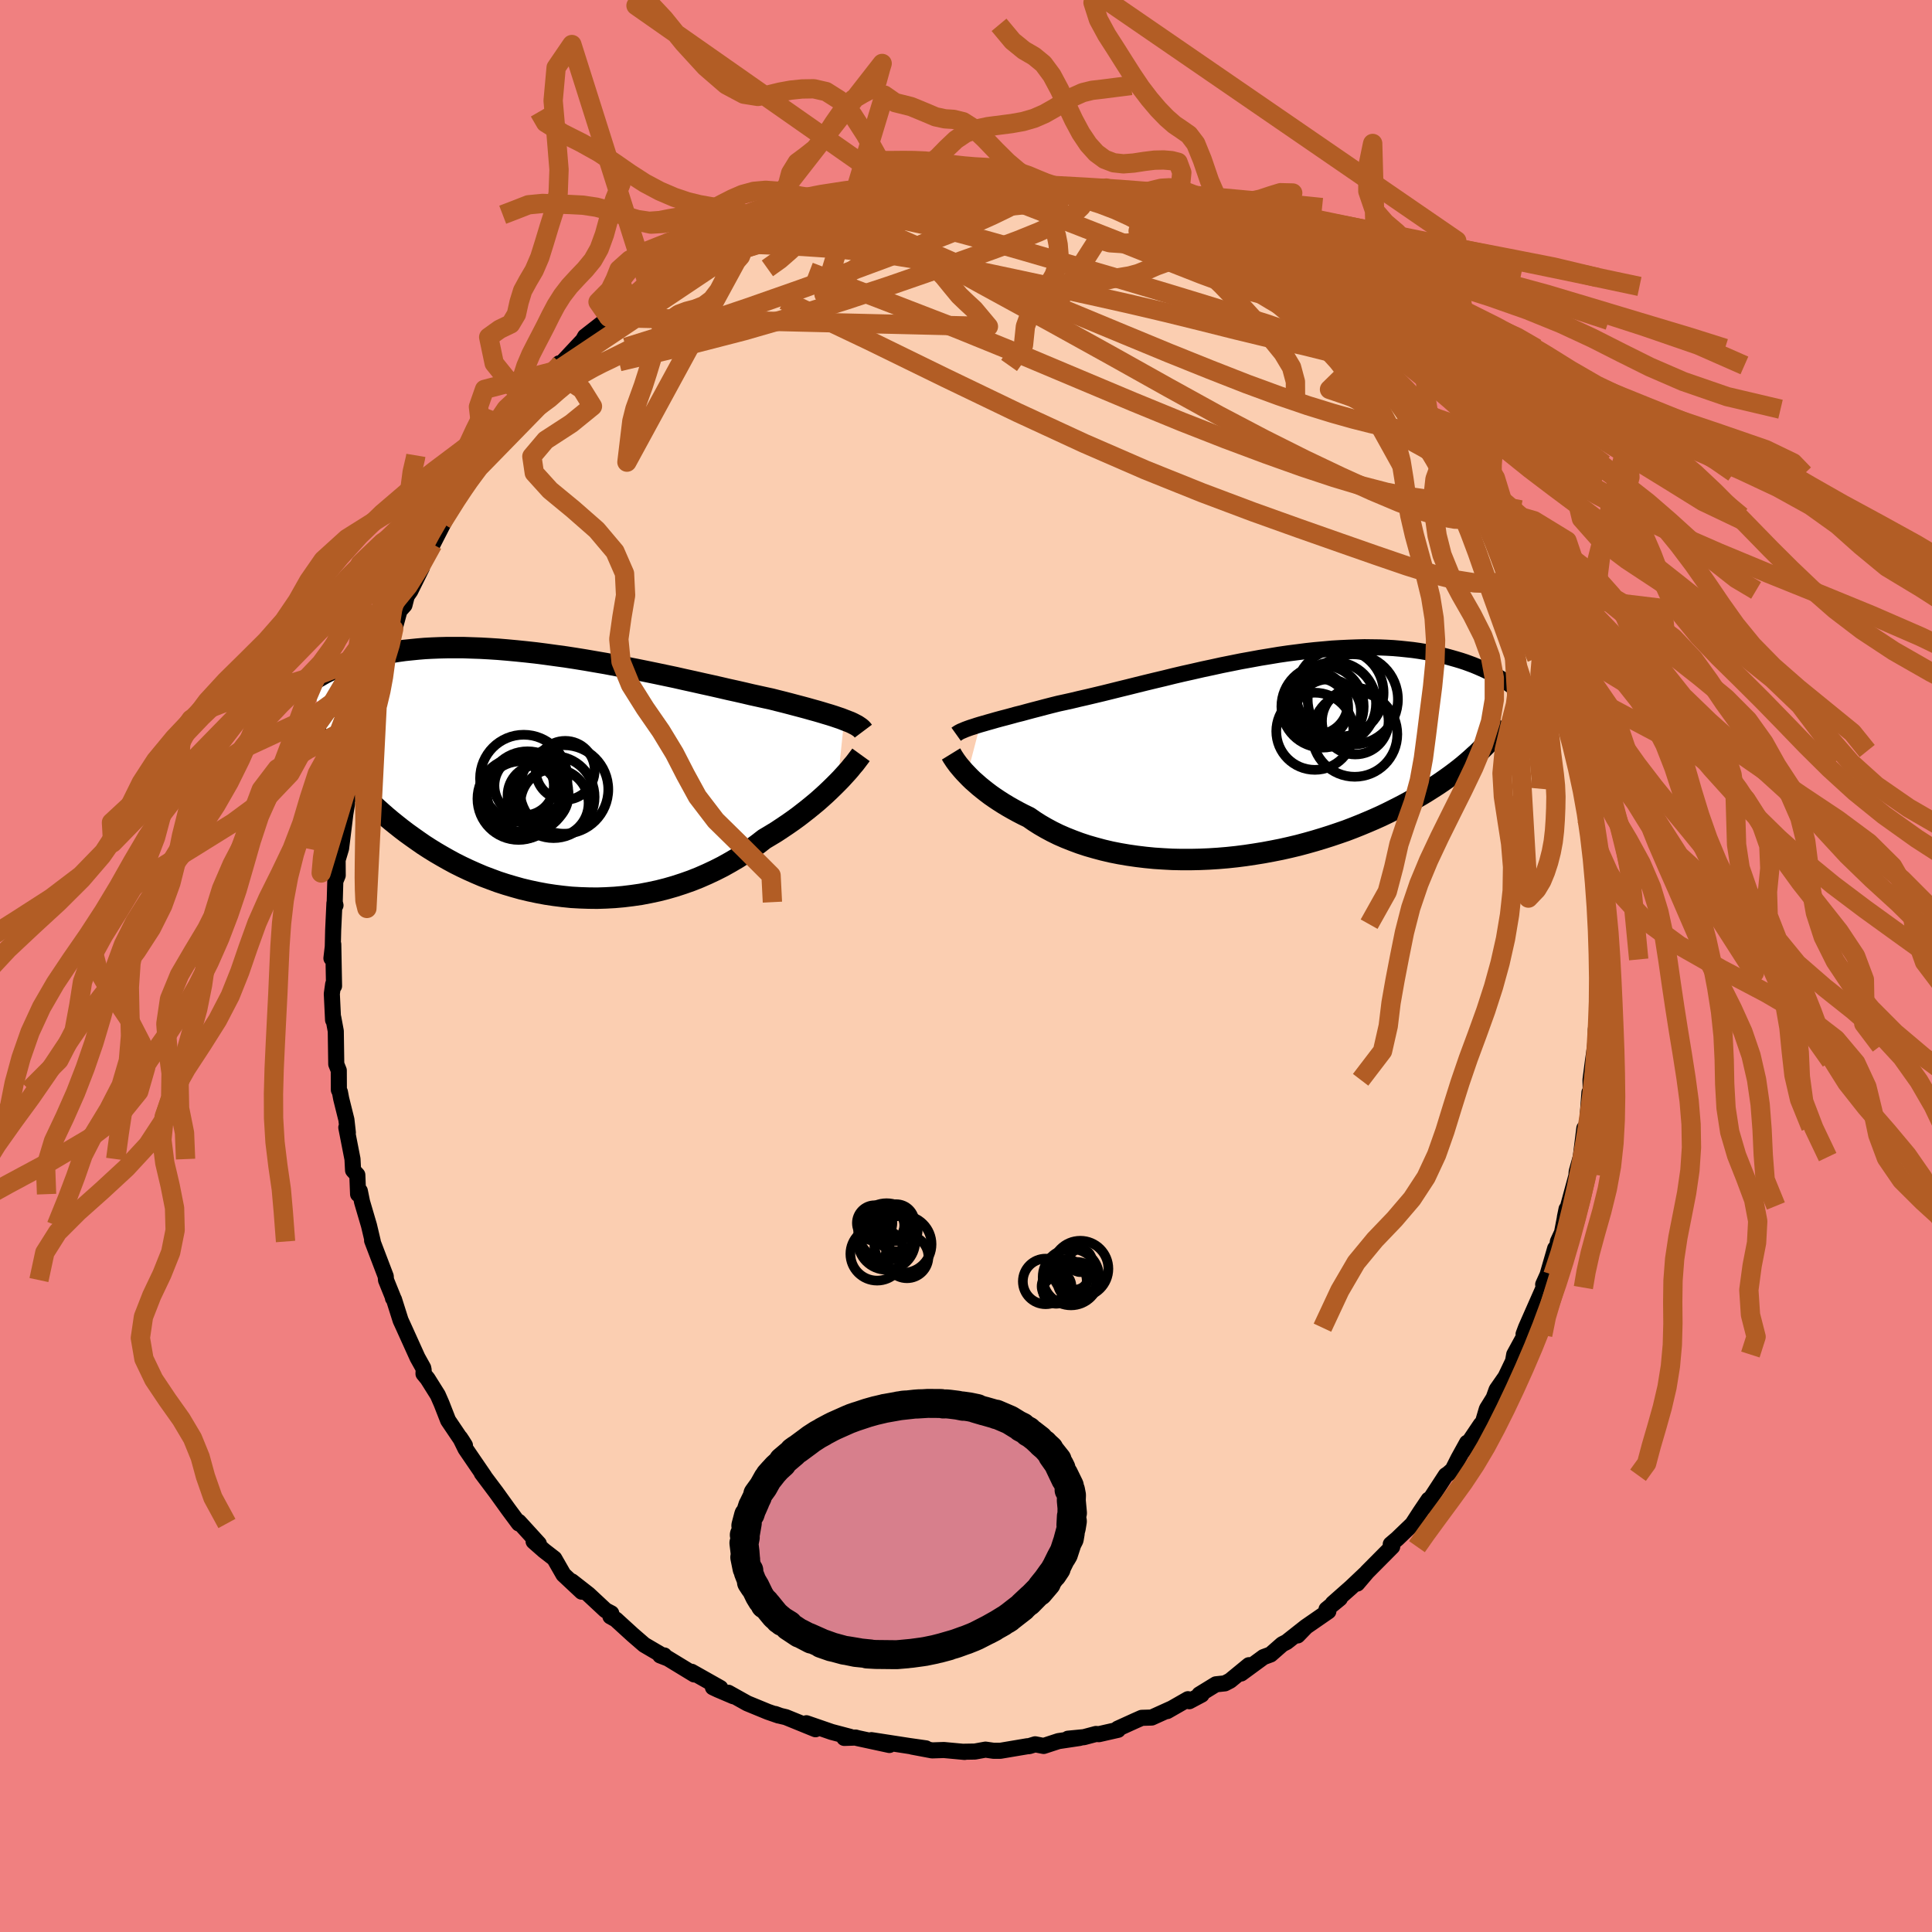 <svg viewBox="-100 -100 200 200" xmlns="http://www.w3.org/2000/svg" width="500" height="500" id="face-svg">
    <defs>
      <clipPath id="leftEyeClipPath">
        <polyline points="30.02,-5.74 29.69,-5.87 29.33,-5.99 28.95,-6.12 28.54,-6.25 28.1,-6.38 27.64,-6.52 27.16,-6.66 26.65,-6.8 26.12,-6.95 25.56,-7.1 24.99,-7.25 24.39,-7.41 23.77,-7.57 23.13,-7.73 22.46,-7.9 21.81,-8.04 21.13,-8.19 20.4,-8.35 19.64,-8.53 18.85,-8.71 18.03,-8.89 17.17,-9.09 16.29,-9.29 15.38,-9.49 14.45,-9.7 13.49,-9.91 12.52,-10.13 11.52,-10.34 10.52,-10.55 9.5,-10.76 8.46,-10.97 7.43,-11.17 6.38,-11.37 5.33,-11.57 4.28,-11.75 3.24,-11.93 2.19,-12.1 1.15,-12.26 0.12,-12.4 -0.9,-12.54 -1.91,-12.67 -2.91,-12.78 -3.89,-12.88 -4.86,-12.97 -5.81,-13.05 -6.74,-13.11 -7.65,-13.16 -8.54,-13.19 -9.41,-13.22 -10.25,-13.22 -11.07,-13.22 -11.87,-13.2 -12.64,-13.17 -13.39,-13.13 -14.11,-13.07 -14.81,-13 -15.49,-12.93 -16.13,-12.84 -16.76,-12.74 -17.36,-12.64 -17.94,-12.53 -18.5,-12.41 -19.03,-12.28 -19.55,-12.15 -20.04,-12.02 -20.52,-11.88 -20.98,-11.73 -21.42,-11.58 -21.84,-11.43 -22.25,-11.27 -22.64,-11.11 -23.01,-10.94 -23.37,-10.77 -23.71,-10.6 -24.03,-10.42 -24.34,-10.24 -24.64,-10.07 -24.92,-9.89 -25.19,-9.71 -22.53,-1.18 -22.21,-0.77 -21.88,-0.35 -21.54,0.07 -21.18,0.49 -20.81,0.92 -20.43,1.34 -20.03,1.76 -19.62,2.19 -19.19,2.61 -18.75,3.04 -18.3,3.46 -17.83,3.88 -17.35,4.3 -16.85,4.72 -16.34,5.13 -15.81,5.55 -15.27,5.96 -14.7,6.37 -14.12,6.78 -13.53,7.19 -12.91,7.59 -12.28,7.98 -11.63,8.36 -10.96,8.74 -10.28,9.11 -9.58,9.46 -8.86,9.8 -8.12,10.13 -7.37,10.45 -6.6,10.74 -5.82,11.03 -5.02,11.29 -4.21,11.53 -3.39,11.76 -2.55,11.96 -1.7,12.14 -0.84,12.3 0.02,12.43 0.9,12.54 1.78,12.63 2.67,12.68 3.57,12.71 4.46,12.72 5.36,12.69 6.26,12.64 7.16,12.56 8.06,12.45 8.96,12.32 9.85,12.15 10.74,11.96 11.61,11.74 12.48,11.49 13.34,11.21 14.19,10.91 15.02,10.58 15.84,10.22 16.65,9.84 17.44,9.44 18.21,9.01 18.96,8.57 19.69,8.1 20.4,7.62 21.08,7.12 21.75,6.6 22.37,6.23 22.98,5.86 23.57,5.47 24.15,5.08 24.71,4.69 25.26,4.29 25.79,3.88 26.3,3.48 26.79,3.08 27.27,2.68 27.72,2.28 28.16,1.88 28.57,1.49 28.96,1.11 29.34,0.73" />
      </clipPath>
      <clipPath id="rightEyeClipPath">
        <polyline points="-28.24,-3.28 -27.85,-3.39 -27.44,-3.51 -27.01,-3.63 -26.56,-3.76 -26.08,-3.89 -25.58,-4.02 -25.06,-4.16 -24.52,-4.31 -23.95,-4.45 -23.37,-4.61 -22.77,-4.77 -22.15,-4.93 -21.51,-5.1 -20.85,-5.27 -20.17,-5.44 -19.48,-5.59 -18.76,-5.75 -18.01,-5.93 -17.22,-6.11 -16.42,-6.3 -15.58,-6.5 -14.73,-6.71 -13.85,-6.93 -12.95,-7.15 -12.03,-7.38 -11.1,-7.61 -10.15,-7.84 -9.18,-8.07 -8.21,-8.31 -7.23,-8.54 -6.24,-8.76 -5.24,-8.99 -4.25,-9.2 -3.25,-9.42 -2.25,-9.62 -1.26,-9.82 -0.26,-10 0.72,-10.18 1.7,-10.34 2.66,-10.5 3.62,-10.64 4.56,-10.76 5.49,-10.88 6.41,-10.98 7.31,-11.06 8.19,-11.14 9.05,-11.19 9.89,-11.23 10.72,-11.26 11.52,-11.28 12.31,-11.27 13.07,-11.26 13.81,-11.23 14.52,-11.19 15.22,-11.13 15.89,-11.06 16.54,-10.99 17.17,-10.9 17.78,-10.8 18.37,-10.69 18.94,-10.57 19.48,-10.45 20.01,-10.32 20.52,-10.18 21.01,-10.04 21.48,-9.9 21.94,-9.75 22.38,-9.59 22.81,-9.43 23.22,-9.26 23.61,-9.09 23.99,-8.92 24.36,-8.74 24.71,-8.56 25.05,-8.38 25.37,-8.19 25.68,-8.01 25.98,-7.82 26.26,-7.64 23.24,-0.3 22.88,0.02 22.52,0.35 22.14,0.68 21.75,1.01 21.34,1.34 20.91,1.67 20.47,2 20.01,2.33 19.54,2.66 19.05,2.99 18.55,3.31 18.03,3.64 17.49,3.97 16.94,4.29 16.36,4.61 15.78,4.93 15.17,5.25 14.54,5.57 13.9,5.89 13.23,6.21 12.54,6.52 11.84,6.82 11.12,7.12 10.37,7.42 9.61,7.71 8.83,7.98 8.03,8.25 7.21,8.51 6.38,8.76 5.53,9 4.67,9.23 3.79,9.44 2.9,9.64 1.99,9.82 1.08,9.99 0.15,10.14 -0.78,10.28 -1.72,10.4 -2.66,10.5 -3.61,10.58 -4.56,10.64 -5.51,10.68 -6.46,10.7 -7.41,10.7 -8.36,10.68 -9.29,10.63 -10.22,10.57 -11.14,10.48 -12.05,10.37 -12.95,10.24 -13.83,10.09 -14.69,9.92 -15.54,9.72 -16.36,9.5 -17.16,9.27 -17.95,9.01 -18.7,8.73 -19.43,8.44 -20.14,8.13 -20.81,7.8 -21.46,7.45 -22.08,7.09 -22.66,6.72 -23.22,6.33 -23.78,6.06 -24.32,5.78 -24.85,5.49 -25.36,5.2 -25.84,4.91 -26.31,4.61 -26.76,4.31 -27.19,4.01 -27.6,3.7 -27.98,3.4 -28.35,3.1 -28.69,2.8 -29.02,2.51 -29.32,2.22 -29.6,1.93" />
      </clipPath>
      <filter id="fuzzy">
        <feTurbulence id="turbulence" baseFrequency="0.05" numOctaves="3" type="noise" result="noise" />
        <feDisplacementMap in="SourceGraphic" in2="noise" scale="2" />
      </filter>
      <linearGradient id="rainbowGradient" x1="0%" y1="0%" x2="100%" y2="0%">
        <stop offset="0%" style="stop-color: [object Object]; stop-opacity: 1" />
        <stop offset="50%" style="stop-color: [object Object]; stop-opacity: 1" />
        <stop offset="100%" style="stop-color: [object Object]; stop-opacity: 1" />
      </linearGradient>
    </defs>
    <rect x="-100" y="-100" width="100%" height="100%" fill="rgb(240, 128, 128)" />
    <polyline id="faceContour" points="65.5,0.57 65.56,2.57 65.49,1.73 65.41,1.65 65.43,5.63 65.2,6.56 65.2,7.22 65.13,8.26 64.9,9.84 64.65,11.78 64.67,12.94 64.54,13.09 64.31,16.19 64.17,16.68 64.01,16.8 63.64,19.78 63.22,21.29 63.19,21.67 63.25,21.49 62.34,24.84 61.99,26.04 62.17,25.16 61.7,27.6 61.27,28.53 61.15,29.38 60.99,29.24 60.2,31.97 59.75,32.97 59.8,33.29 57.97,37.44 57.72,38.11 58.02,38.2 58.05,37.84 56.75,40.22 56.63,40.91 55.85,42.54 54.93,43.86 54.62,44.72 53.92,45.85 53.52,47.21 53.28,47.48 51.43,50.23 51.87,49.35 50.97,50.98 50.38,52.15 49.9,52.57 49.67,52.72 47.57,55.94 48.02,55.34 47.89,55.24 47.02,56.53 46.21,57.78 44.64,59.29 43.97,59.86 44.12,60.11 41.52,62.73 40.5,63.93 41.35,62.91 39.86,64.32 37.97,65.99 38.7,65.47 37.32,66.6 37.51,66.8 35.21,68.39 34.33,69.3 35.18,68.41 33.19,69.98 32.74,70.21 31.53,71.27 30.8,71.54 28.48,73.24 29.29,72.38 27.34,73.98 26.8,74.26 25.87,74.36 24.16,75.41 24.39,75.43 23.11,76.11 22.98,75.9 20.83,77.13 21.23,76.89 19.22,77.8 18.19,77.83 17.49,78.14 15.71,78.95 15.74,79.07 13.76,79.52 13.45,79.5 12.21,79.83 10.56,79.99 11.77,79.91 9.57,80.24 8.04,80.74 7.16,80.57 6.54,80.76 6.35,80.77 3.56,81.24 2.85,81.24 2.02,81.12 0.92,81.32 -0.26,81.34 -0.14,81.36 -2.29,81.16 -3.51,81.2 -5.58,80.81 -4.15,80.99 -5.84,80.75 -6.62,80.63 -9.79,80.14 -7.93,80.64 -11.22,79.93 -11.43,79.87 -12.6,79.91 -11.98,79.8 -13.91,79.29 -16.52,78.39 -15.58,79.01 -18.65,77.76 -19.2,77.63 -19.76,77.43 -19.4,77.59 -20.5,77.21 -22.64,76.33 -24.61,75.23 -24.07,75.6 -25.69,74.91 -26.2,74.67 -25.43,74.74 -28.41,73.06 -28.13,73.34 -31.25,71.44 -31.24,71.37 -31.66,71.37 -30.99,71.63 -33.31,70.27 -34.5,69.24 -36.09,67.79 -36.25,67.64 -36.81,67.33 -36.72,67.01 -37.31,66.7 -39.08,65.05 -40.81,63.7 -39.78,64.77 -41.67,63 -42.62,61.34 -43.68,60.52 -44.76,59.57 -44.31,59.73 -44.22,59.81 -46.29,57.54 -46.29,57.71 -47.35,56.28 -48.63,54.5 -50.13,52.5 -49.87,52.82 -50.89,51.33 -51.81,49.98 -52.37,48.84 -52.15,49.17 -51.87,49.62 -53.61,47.04 -54.29,45.3 -54.68,44.41 -55.74,42.72 -56.16,42.21 -56.14,41.85 -56.19,41.6 -56.78,40.54 -58.25,37.29 -58.53,36.68 -59.21,34.53 -59.32,34.39 -59.28,34.39 -60.04,32.51 -60.07,32.12 -61.48,28.42 -61.45,28.46 -61.41,28.52 -61.8,26.87 -62.52,24.42 -62.75,23.29 -62.93,23.62 -63.01,21.63 -63.45,21.15 -63.51,19.99 -64.15,16.72 -63.99,17.25 -64.14,15.91 -64.68,13.74 -64.81,13.05 -64.92,12.83 -64.93,10.81 -65.19,10.16 -65.24,6.74 -65.5,5.34 -65.52,5.59 -65.65,2.88 -65.51,1.88 -65.42,2.07 -65.5,-2.25 -65.69,-0.8 -65.55,-1.99 -65.51,-3.71 -65.38,-6.5 -65.27,-6.28 -65.35,-6.61 -65.29,-8.77 -65.04,-9.38 -65.05,-10.98 -64.69,-12.18 -64.25,-15.75 -64.07,-16.84 -64.34,-15.76 -63.9,-18.21 -63.55,-19.88 -63.27,-20.43 -63.03,-22.5 -63.06,-22.36 -62.16,-26.41 -62.61,-23.67 -62.3,-24.96 -61.86,-27.05 -61.52,-27.87 -60.76,-30.9 -60.58,-31.56 -60.16,-32.75 -59.6,-33.3 -58.71,-36.55 -59.25,-34.88 -58.74,-36.68 -58.13,-37.36 -57.89,-38.3 -57.53,-38.82 -56.33,-41.24 -56.44,-41.34 -54.45,-45.23 -55.21,-43.67 -53.23,-47.53 -54.26,-45.88 -51.8,-49.88 -52.45,-48.67 -51.13,-51.11 -50.87,-51.32 -50.81,-51.32 -48.72,-54.51 -48.61,-54.55 -48,-55.69 -48.06,-55.45 -47.27,-56.2 -45.51,-58.25 -46.64,-57.16 -44.52,-59.37 -43.7,-60.71 -42.58,-61.59 -41.94,-62.11 -42.11,-62.39 -41.94,-62.33 -39.74,-64.68 -39.79,-64.52 -39.44,-65.16 -37.4,-66.75 -36.97,-67.14 -36.63,-67.54 -34.53,-69.12 -35.1,-68.59 -33.72,-69.98 -32.73,-70.39 -30.77,-71.93 -31.21,-71.55 -30.76,-71.62 -29.36,-72.58 -28.88,-73.07 -26.55,-74.31 -26.29,-74.62 -25.73,-74.87 -24.22,-75.65 -24.39,-75.33 -23.83,-75.66 -21.81,-76.59 -20.19,-77.33 -18.66,-77.8 -17.77,-78.41 -17.44,-78.24 -16.63,-78.64 -15.36,-78.81 -13.99,-79.57 -13.54,-79.7 -12.16,-79.79 -10.38,-80.27 -8.99,-80.54 -9.41,-80.32 -7.65,-80.77 -7.59,-80.82 -7.49,-80.57 -4.1,-81.07 -2.93,-81.4 -2.98,-81.36 -1.67,-81.32 -1.08,-81.17 0.58,-81.22 -0.16,-81.35 2.85,-81.2 4.33,-81.09 5.27,-80.83 6.53,-80.84 6.54,-80.83 8.6,-80.44 8.52,-80.7 10.71,-80.26 9.77,-80.21 11.39,-80.01 12.07,-80.06 13.38,-79.44 14.81,-78.96 14.43,-79.42 15.46,-79.19 18.31,-78.18 17.19,-78.51 20.07,-77.3 19.6,-77.71 20.6,-77.35 20.52,-76.97 21.76,-76.4 23.92,-75.74 24.04,-75.47 26.79,-74.21 26.78,-73.92 28.66,-73.07 28.99,-72.9 28.99,-72.68 30.46,-72.08 31.61,-71.27 32.65,-70.35 34.2,-69.18 34.24,-69.34 34,-69.49 35.24,-68.8 37.34,-66.95 36.97,-66.83 39.92,-64.5 40.08,-64.27 40.3,-63.94 42.11,-62.17 42.86,-61.58 42.21,-62.39 42.74,-61.64 45.29,-58.81 45.83,-58.3 45.77,-58.35 45.97,-57.64 47.03,-56.68 48.7,-54.33 49.19,-53.87 49.23,-53.46 50.05,-51.96 50.47,-52.01 50.82,-51.07 51.02,-50.92 52.83,-47.85 53.32,-47.67 53.97,-46.12 53.88,-46.56 54.87,-44.62 55.28,-43.88 55.72,-42.39 56.23,-41.5 57.29,-39.3 57.49,-38.77 57.41,-38.88 58.19,-37.22 58.71,-35.58 59.16,-34.42 60.13,-32.45 59.63,-33.63 59.98,-32.04 60.51,-30.7 60.84,-30 61.53,-27.09 62.26,-25.46 62.57,-23.99 62.44,-24.19 63.16,-21.44 62.99,-22.26 63.94,-18.34 63.46,-20.52 63.85,-18.35 64.24,-15.28 64.49,-14.88 64.52,-13.54 64.69,-13.5 64.85,-11.8 64.94,-9.93 65.11,-9.83 65.05,-8.78 65.07,-7.86 65.28,-4.33 65.44,-4.38 65.47,-0.68 65.59,-0.01 65.5,0.57 65.56,2.57" fill="rgb(251, 206, 177)" stroke="black" stroke-width="1.667" stroke-linejoin="round" filter="url(#fuzzy)" />
    <g transform="translate(29.72 -21.72)">
      <polyline id="rightCountour" points="-28.24,-3.28 -27.85,-3.39 -27.44,-3.51 -27.01,-3.63 -26.56,-3.76 -26.08,-3.89 -25.58,-4.02 -25.06,-4.16 -24.52,-4.31 -23.95,-4.45 -23.37,-4.61 -22.77,-4.77 -22.15,-4.93 -21.51,-5.1 -20.85,-5.27 -20.17,-5.44 -19.48,-5.59 -18.76,-5.75 -18.01,-5.93 -17.22,-6.11 -16.42,-6.3 -15.58,-6.5 -14.73,-6.71 -13.85,-6.93 -12.95,-7.15 -12.03,-7.38 -11.1,-7.61 -10.15,-7.84 -9.18,-8.07 -8.21,-8.31 -7.23,-8.54 -6.24,-8.76 -5.24,-8.99 -4.25,-9.2 -3.25,-9.42 -2.25,-9.62 -1.26,-9.82 -0.26,-10 0.72,-10.18 1.7,-10.34 2.66,-10.5 3.62,-10.64 4.56,-10.76 5.49,-10.88 6.41,-10.98 7.31,-11.06 8.19,-11.14 9.05,-11.19 9.89,-11.23 10.72,-11.26 11.52,-11.28 12.31,-11.27 13.07,-11.26 13.81,-11.23 14.52,-11.19 15.22,-11.13 15.89,-11.06 16.54,-10.99 17.17,-10.9 17.78,-10.8 18.37,-10.69 18.94,-10.57 19.48,-10.45 20.01,-10.32 20.52,-10.18 21.01,-10.04 21.48,-9.9 21.94,-9.75 22.38,-9.59 22.81,-9.43 23.22,-9.26 23.61,-9.09 23.99,-8.92 24.36,-8.74 24.71,-8.56 25.05,-8.38 25.37,-8.19 25.68,-8.01 25.98,-7.82 26.26,-7.64 23.24,-0.3 22.88,0.02 22.52,0.35 22.14,0.68 21.75,1.01 21.34,1.34 20.91,1.67 20.47,2 20.01,2.33 19.54,2.66 19.05,2.99 18.55,3.31 18.03,3.64 17.49,3.97 16.94,4.29 16.36,4.61 15.78,4.93 15.17,5.25 14.54,5.57 13.9,5.89 13.23,6.21 12.54,6.52 11.84,6.82 11.12,7.12 10.37,7.42 9.61,7.71 8.83,7.98 8.03,8.25 7.21,8.51 6.38,8.76 5.53,9 4.67,9.23 3.79,9.44 2.9,9.64 1.99,9.82 1.08,9.99 0.15,10.14 -0.78,10.28 -1.72,10.4 -2.66,10.5 -3.61,10.58 -4.56,10.64 -5.51,10.68 -6.46,10.7 -7.41,10.7 -8.36,10.68 -9.29,10.63 -10.22,10.57 -11.14,10.48 -12.05,10.37 -12.95,10.24 -13.83,10.09 -14.69,9.92 -15.54,9.72 -16.36,9.5 -17.16,9.27 -17.95,9.01 -18.7,8.73 -19.43,8.44 -20.14,8.13 -20.81,7.8 -21.46,7.45 -22.08,7.09 -22.66,6.72 -23.22,6.33 -23.78,6.06 -24.32,5.78 -24.85,5.49 -25.36,5.2 -25.84,4.91 -26.31,4.61 -26.76,4.31 -27.19,4.01 -27.6,3.7 -27.98,3.4 -28.35,3.1 -28.69,2.8 -29.02,2.51 -29.32,2.22 -29.6,1.93" fill="white" stroke="white" stroke-width="0" stroke-linejoin="round" filter="url(#fuzzy)" />
    </g>
    <g transform="translate(-42.63 -19.74)">
      <polyline id="leftCountour" points="30.02,-5.74 29.69,-5.87 29.33,-5.99 28.95,-6.12 28.54,-6.25 28.1,-6.38 27.64,-6.52 27.16,-6.66 26.65,-6.8 26.12,-6.95 25.56,-7.1 24.99,-7.25 24.39,-7.41 23.77,-7.57 23.13,-7.73 22.46,-7.9 21.81,-8.04 21.13,-8.19 20.4,-8.35 19.64,-8.53 18.85,-8.71 18.03,-8.89 17.17,-9.09 16.29,-9.29 15.38,-9.49 14.45,-9.7 13.49,-9.91 12.52,-10.13 11.52,-10.34 10.52,-10.55 9.5,-10.76 8.46,-10.97 7.43,-11.17 6.38,-11.37 5.33,-11.57 4.28,-11.75 3.24,-11.93 2.19,-12.1 1.15,-12.26 0.12,-12.4 -0.9,-12.54 -1.91,-12.67 -2.91,-12.78 -3.89,-12.88 -4.86,-12.97 -5.81,-13.05 -6.74,-13.11 -7.65,-13.16 -8.54,-13.19 -9.41,-13.22 -10.25,-13.22 -11.07,-13.22 -11.87,-13.2 -12.64,-13.17 -13.39,-13.13 -14.11,-13.07 -14.81,-13 -15.49,-12.93 -16.13,-12.84 -16.76,-12.74 -17.36,-12.64 -17.94,-12.53 -18.5,-12.41 -19.03,-12.28 -19.55,-12.15 -20.04,-12.02 -20.52,-11.88 -20.98,-11.73 -21.42,-11.58 -21.84,-11.43 -22.25,-11.27 -22.64,-11.11 -23.01,-10.94 -23.37,-10.77 -23.71,-10.6 -24.03,-10.42 -24.34,-10.24 -24.64,-10.07 -24.92,-9.89 -25.19,-9.71 -22.53,-1.18 -22.21,-0.77 -21.88,-0.35 -21.54,0.07 -21.18,0.49 -20.81,0.92 -20.43,1.34 -20.03,1.76 -19.62,2.19 -19.19,2.61 -18.75,3.04 -18.3,3.46 -17.83,3.88 -17.35,4.3 -16.85,4.72 -16.34,5.13 -15.81,5.55 -15.27,5.96 -14.7,6.37 -14.12,6.78 -13.53,7.19 -12.91,7.59 -12.28,7.98 -11.63,8.36 -10.96,8.74 -10.28,9.11 -9.58,9.46 -8.86,9.8 -8.12,10.13 -7.37,10.45 -6.6,10.74 -5.82,11.03 -5.02,11.29 -4.21,11.53 -3.39,11.76 -2.55,11.96 -1.7,12.14 -0.84,12.3 0.02,12.43 0.9,12.54 1.78,12.63 2.67,12.68 3.57,12.71 4.46,12.72 5.36,12.69 6.26,12.64 7.16,12.56 8.06,12.45 8.96,12.32 9.85,12.15 10.74,11.96 11.61,11.74 12.48,11.49 13.34,11.21 14.19,10.91 15.02,10.58 15.84,10.22 16.65,9.84 17.44,9.44 18.21,9.01 18.96,8.57 19.69,8.1 20.4,7.62 21.08,7.12 21.75,6.6 22.37,6.23 22.98,5.86 23.57,5.47 24.15,5.08 24.71,4.69 25.26,4.29 25.79,3.88 26.3,3.48 26.79,3.08 27.27,2.68 27.72,2.28 28.16,1.88 28.57,1.49 28.96,1.11 29.34,0.73" fill="white" stroke="white" stroke-width="0" stroke-linejoin="round" filter="url(#fuzzy)" />
    </g>
    <g transform="translate(29.72 -21.72)">
      <polyline id="rightUpper" points="-30.74,-2.27 -30.6,-2.37 -30.44,-2.47 -30.25,-2.57 -30.03,-2.66 -29.8,-2.76 -29.53,-2.86 -29.25,-2.96 -28.93,-3.06 -28.6,-3.17 -28.24,-3.28 -27.85,-3.39 -27.44,-3.51 -27.01,-3.63 -26.56,-3.76 -26.08,-3.89 -25.58,-4.02 -25.06,-4.16 -24.52,-4.31 -23.95,-4.45 -23.37,-4.61 -22.77,-4.77 -22.15,-4.93 -21.51,-5.1 -20.85,-5.27 -20.17,-5.44 -19.48,-5.59 -18.76,-5.75 -18.01,-5.93 -17.22,-6.11 -16.42,-6.3 -15.58,-6.5 -14.73,-6.71 -13.85,-6.93 -12.95,-7.15 -12.03,-7.38 -11.1,-7.61 -10.15,-7.84 -9.18,-8.07 -8.21,-8.31 -7.23,-8.54 -6.24,-8.76 -5.24,-8.99 -4.25,-9.2 -3.25,-9.42 -2.25,-9.62 -1.26,-9.82 -0.26,-10 0.72,-10.18 1.7,-10.34 2.66,-10.5 3.62,-10.64 4.56,-10.76 5.49,-10.88 6.41,-10.98 7.31,-11.06 8.19,-11.14 9.05,-11.19 9.89,-11.23 10.72,-11.26 11.52,-11.28 12.31,-11.27 13.07,-11.26 13.81,-11.23 14.52,-11.19 15.22,-11.13 15.89,-11.06 16.54,-10.99 17.17,-10.9 17.78,-10.8 18.37,-10.69 18.94,-10.57 19.48,-10.45 20.01,-10.32 20.52,-10.18 21.01,-10.04 21.48,-9.9 21.94,-9.75 22.38,-9.59 22.81,-9.43 23.22,-9.26 23.61,-9.09 23.99,-8.92 24.36,-8.74 24.71,-8.56 25.05,-8.38 25.37,-8.19 25.68,-8.01 25.98,-7.82 26.26,-7.64 26.54,-7.45 26.8,-7.26 27.05,-7.08 27.29,-6.89 27.52,-6.7 27.74,-6.52 27.95,-6.34 28.15,-6.16 28.34,-5.98 28.52,-5.8" fill="none" stroke="black" stroke-width="1.667" stroke-linejoin="round" filter="url(#fuzzy)" />
      <polyline id="rightLower" points="-31.27,-0.23 -31.19,-0.1 -31.1,0.06 -30.98,0.24 -30.85,0.44 -30.69,0.66 -30.52,0.89 -30.32,1.13 -30.1,1.39 -29.86,1.66 -29.6,1.93 -29.32,2.22 -29.02,2.51 -28.69,2.8 -28.35,3.1 -27.98,3.4 -27.6,3.7 -27.19,4.01 -26.76,4.31 -26.31,4.61 -25.84,4.91 -25.36,5.2 -24.85,5.49 -24.32,5.78 -23.78,6.06 -23.22,6.33 -22.66,6.72 -22.08,7.09 -21.46,7.45 -20.81,7.8 -20.14,8.13 -19.43,8.44 -18.7,8.73 -17.95,9.01 -17.16,9.27 -16.36,9.5 -15.54,9.72 -14.69,9.92 -13.83,10.09 -12.95,10.24 -12.05,10.37 -11.14,10.48 -10.22,10.57 -9.29,10.63 -8.36,10.68 -7.41,10.7 -6.46,10.7 -5.51,10.68 -4.56,10.64 -3.61,10.58 -2.66,10.5 -1.72,10.4 -0.78,10.28 0.15,10.14 1.08,9.99 1.99,9.82 2.9,9.64 3.79,9.44 4.67,9.23 5.53,9 6.38,8.76 7.21,8.51 8.03,8.25 8.83,7.98 9.61,7.71 10.37,7.42 11.12,7.12 11.84,6.82 12.54,6.52 13.23,6.21 13.9,5.89 14.54,5.57 15.17,5.25 15.78,4.93 16.36,4.61 16.94,4.29 17.49,3.97 18.03,3.64 18.55,3.31 19.05,2.99 19.54,2.66 20.01,2.33 20.47,2 20.91,1.67 21.34,1.34 21.75,1.01 22.14,0.68 22.52,0.35 22.88,0.02 23.24,-0.3 23.57,-0.63 23.89,-0.95 24.2,-1.27 24.5,-1.59 24.78,-1.9 25.05,-2.22 25.31,-2.53 25.55,-2.84 25.78,-3.15 26,-3.45" fill="none" stroke="black" stroke-width="2.222" stroke-linejoin="round" filter="url(#fuzzy)" />
      <circle r="4.312" cx="8.418" cy="-5.444" stroke="black" fill="none" stroke-width="1.0" filter="url(#fuzzy)" clip-path="url(#rightEyeClipPath)" /><circle r="4.26" cx="7.188" cy="-5.144" stroke="black" fill="none" stroke-width="1.0" filter="url(#fuzzy)" clip-path="url(#rightEyeClipPath)" /><circle r="3.45" cx="10.578" cy="-3.629" stroke="black" fill="none" stroke-width="1.0" filter="url(#fuzzy)" clip-path="url(#rightEyeClipPath)" /><circle r="4.67" cx="10.323" cy="-5.879" stroke="black" fill="none" stroke-width="1.0" filter="url(#fuzzy)" clip-path="url(#rightEyeClipPath)" /><circle r="3.994" cx="6.393" cy="-2.579" stroke="black" fill="none" stroke-width="1.0" filter="url(#fuzzy)" clip-path="url(#rightEyeClipPath)" /><circle r="3.352" cx="7.808" cy="-4.609" stroke="black" fill="none" stroke-width="1.0" filter="url(#fuzzy)" clip-path="url(#rightEyeClipPath)" /><circle r="3.212" cx="6.598" cy="-5.464" stroke="black" fill="none" stroke-width="1.0" filter="url(#fuzzy)" clip-path="url(#rightEyeClipPath)" /><circle r="3.156" cx="6.693" cy="-4.914" stroke="black" fill="none" stroke-width="1.0" filter="url(#fuzzy)" clip-path="url(#rightEyeClipPath)" /><circle r="4.54" cx="8.968" cy="-6.569" stroke="black" fill="none" stroke-width="1.0" filter="url(#fuzzy)" clip-path="url(#rightEyeClipPath)" /><circle r="4.406" cx="10.523" cy="-2.274" stroke="black" fill="none" stroke-width="1.0" filter="url(#fuzzy)" clip-path="url(#rightEyeClipPath)" />
      </g>
    <g transform="translate(-42.63 -19.74)">
      <polyline id="leftUpper" points="32,-4.57 31.91,-4.69 31.8,-4.81 31.66,-4.93 31.5,-5.04 31.32,-5.16 31.11,-5.27 30.88,-5.39 30.62,-5.51 30.33,-5.62 30.02,-5.74 29.69,-5.87 29.33,-5.99 28.95,-6.12 28.54,-6.25 28.1,-6.38 27.64,-6.52 27.16,-6.66 26.65,-6.8 26.12,-6.95 25.56,-7.1 24.99,-7.25 24.39,-7.41 23.77,-7.57 23.13,-7.73 22.46,-7.9 21.81,-8.04 21.13,-8.19 20.4,-8.35 19.64,-8.53 18.85,-8.71 18.03,-8.89 17.17,-9.09 16.29,-9.29 15.38,-9.49 14.45,-9.7 13.49,-9.91 12.52,-10.13 11.52,-10.34 10.52,-10.55 9.5,-10.76 8.46,-10.97 7.43,-11.17 6.38,-11.37 5.33,-11.57 4.28,-11.75 3.24,-11.93 2.19,-12.1 1.15,-12.26 0.12,-12.4 -0.9,-12.54 -1.91,-12.67 -2.91,-12.78 -3.89,-12.88 -4.86,-12.97 -5.81,-13.05 -6.74,-13.11 -7.65,-13.16 -8.54,-13.19 -9.41,-13.22 -10.25,-13.22 -11.07,-13.22 -11.87,-13.2 -12.64,-13.17 -13.39,-13.13 -14.11,-13.07 -14.81,-13 -15.49,-12.93 -16.13,-12.84 -16.76,-12.74 -17.36,-12.64 -17.94,-12.53 -18.5,-12.41 -19.03,-12.28 -19.55,-12.15 -20.04,-12.02 -20.52,-11.88 -20.98,-11.73 -21.42,-11.58 -21.84,-11.43 -22.25,-11.27 -22.64,-11.11 -23.01,-10.94 -23.37,-10.77 -23.71,-10.6 -24.03,-10.42 -24.34,-10.24 -24.64,-10.07 -24.92,-9.89 -25.19,-9.71 -25.45,-9.52 -25.69,-9.34 -25.92,-9.16 -26.14,-8.98 -26.35,-8.8 -26.55,-8.62 -26.74,-8.45 -26.92,-8.27 -27.09,-8.09 -27.25,-7.92" fill="none" stroke="black" stroke-width="2.222" stroke-linejoin="round" filter="url(#fuzzy)" />
      <polyline id="leftLower" points="31.76,-2.12 31.63,-1.94 31.47,-1.73 31.29,-1.49 31.09,-1.23 30.85,-0.95 30.6,-0.64 30.32,-0.32 30.01,0.02 29.69,0.37 29.34,0.73 28.96,1.11 28.57,1.49 28.16,1.88 27.72,2.28 27.27,2.68 26.79,3.08 26.3,3.48 25.79,3.88 25.26,4.29 24.71,4.69 24.15,5.08 23.57,5.47 22.98,5.86 22.37,6.23 21.75,6.6 21.08,7.12 20.4,7.62 19.69,8.1 18.96,8.57 18.21,9.01 17.44,9.44 16.65,9.84 15.84,10.22 15.02,10.58 14.19,10.91 13.34,11.21 12.48,11.49 11.61,11.74 10.74,11.96 9.85,12.15 8.96,12.32 8.06,12.45 7.16,12.56 6.26,12.64 5.36,12.69 4.46,12.72 3.57,12.71 2.67,12.68 1.78,12.63 0.9,12.54 0.02,12.43 -0.84,12.3 -1.7,12.14 -2.55,11.96 -3.39,11.76 -4.21,11.53 -5.02,11.29 -5.82,11.03 -6.6,10.74 -7.37,10.45 -8.12,10.13 -8.86,9.8 -9.58,9.46 -10.28,9.11 -10.96,8.74 -11.63,8.36 -12.28,7.98 -12.91,7.59 -13.53,7.19 -14.12,6.78 -14.7,6.37 -15.27,5.96 -15.81,5.55 -16.34,5.13 -16.85,4.72 -17.35,4.3 -17.83,3.88 -18.3,3.46 -18.75,3.04 -19.19,2.61 -19.62,2.19 -20.03,1.76 -20.43,1.34 -20.81,0.92 -21.18,0.49 -21.54,0.07 -21.88,-0.35 -22.21,-0.77 -22.53,-1.18 -22.84,-1.6 -23.13,-2.01 -23.41,-2.41 -23.69,-2.82 -23.94,-3.22 -24.19,-3.61 -24.43,-4.01 -24.65,-4.4 -24.87,-4.79 -25.08,-5.17" fill="none" stroke="black" stroke-width="2.222" stroke-linejoin="round" filter="url(#fuzzy)" />
      <circle r="4.582" cx="1.018" cy="1.464" stroke="black" fill="none" stroke-width="1.0" filter="url(#fuzzy)" clip-path="url(#leftEyeClipPath)" /><circle r="3.05" cx="1.143" cy="-0.516" stroke="black" fill="none" stroke-width="1.0" filter="url(#fuzzy)" clip-path="url(#leftEyeClipPath)" /><circle r="4.524" cx="-3.152" cy="0.324" stroke="black" fill="none" stroke-width="1.0" filter="url(#fuzzy)" clip-path="url(#leftEyeClipPath)" /><circle r="4.25" cx="-0.067" cy="2.249" stroke="black" fill="none" stroke-width="1.0" filter="url(#fuzzy)" clip-path="url(#leftEyeClipPath)" /><circle r="3.152" cx="-1.677" cy="2.079" stroke="black" fill="none" stroke-width="1.0" filter="url(#fuzzy)" clip-path="url(#leftEyeClipPath)" /><circle r="3.524" cx="0.038" cy="2.869" stroke="black" fill="none" stroke-width="1.0" filter="url(#fuzzy)" clip-path="url(#leftEyeClipPath)" /><circle r="3.074" cx="-3.112" cy="1.069" stroke="black" fill="none" stroke-width="1.0" filter="url(#fuzzy)" clip-path="url(#leftEyeClipPath)" /><circle r="4.258" cx="-3.687" cy="2.429" stroke="black" fill="none" stroke-width="1.0" filter="url(#fuzzy)" clip-path="url(#leftEyeClipPath)" /><circle r="4.02" cx="-3.387" cy="2.559" stroke="black" fill="none" stroke-width="1.0" filter="url(#fuzzy)" clip-path="url(#leftEyeClipPath)" /><circle r="4.218" cx="-2.757" cy="1.734" stroke="black" fill="none" stroke-width="1.0" filter="url(#fuzzy)" clip-path="url(#leftEyeClipPath)" />
    </g>
    <g id="hairs">
      <polyline points="-15.36,-78.81 -14.25,-79.33 -13.18,-79.64 -12.04,-79.9 -10.95,-80.11 -9.99,-80.29 -9.19,-80.43 -8.53,-80.54 -7.96,-80.6 -7.48,-80.64 -7.13,-80.64 -6.96,-80.59 -7.02,-80.47 -7.36,-80.28 -7.97,-80.02 -8.89,-79.68 -10.14,-79.23 -11.76,-78.68 -13.78,-78.01 -16.21,-77.27 -18.96,-76.52 -22.02,-75.8" fill="none" stroke="rgb(178, 93, 37)" stroke-width="2" stroke-linejoin="round" filter="url(#fuzzy)" /><polyline points="-17.77,-78.41 -17.08,-78.35 -15.76,-78.33 -13.96,-78.25 -11.81,-78.06 -9.36,-77.73 -6.65,-77.25 -3.75,-76.62 -0.7,-75.87 2.47,-75.01 5.74,-74.08 9.14,-73.09 12.68,-72.06 16.34,-70.99 20.07,-69.88 23.79,-68.75 27.42,-67.63 30.97,-66.52 34.55,-65.3 38.33,-63.8" fill="none" stroke="rgb(178, 93, 37)" stroke-width="2" stroke-linejoin="round" filter="url(#fuzzy)" /><polyline points="-12.16,-79.79 -10.69,-80.15 -9.65,-80.36 -8.81,-80.5 -8.01,-80.63 -7.18,-80.74 -6.33,-80.85 -5.5,-80.95 -4.81,-81.01 -4.31,-81.04 -4.05,-81.01 -4.06,-80.93 -4.33,-80.8 -4.87,-80.61 -5.71,-80.36 -6.88,-80.05 -8.44,-79.68 -10.42,-79.27 -12.79,-78.86 -15.5,-78.42" fill="none" stroke="rgb(178, 93, 37)" stroke-width="2" stroke-linejoin="round" filter="url(#fuzzy)" /><polyline points="45.83,-58.3 45.86,-58.1 46.09,-57.54 46.35,-56.83 46.43,-56.2 46.19,-55.77 45.59,-55.58 44.67,-55.61 43.45,-55.81 41.93,-56.15 40.11,-56.61 37.94,-57.22 35.38,-58.01 32.42,-59.02 29.04,-60.26 25.24,-61.75 21.01,-63.45 16.32,-65.39 11.09,-67.56 5.3,-70 -1.06,-72.74 -7.91,-75.75" fill="none" stroke="rgb(178, 93, 37)" stroke-width="2" stroke-linejoin="round" filter="url(#fuzzy)" /><polyline points="-26.55,-74.31 -25.99,-74.55 -24.91,-74.7 -23.47,-74.74 -21.65,-74.7 -19.45,-74.61 -16.89,-74.49 -14.06,-74.3 -11.07,-74.02 -7.96,-73.62 -4.74,-73.1 -1.41,-72.47 2.04,-71.77 5.62,-71.01 9.3,-70.22 13.04,-69.4 16.8,-68.56 20.56,-67.68 24.3,-66.76 27.97,-65.84 31.53,-64.98 34.99,-64.22 38.6,-63.32" fill="none" stroke="rgb(178, 93, 37)" stroke-width="2" stroke-linejoin="round" filter="url(#fuzzy)" /><polyline points="31.61,-71.27 32.56,-70.46 33.13,-69.98 33.3,-69.76 33.25,-69.64 33.05,-69.5 32.67,-69.37 31.99,-69.33 30.9,-69.47 29.3,-69.88 27.15,-70.58 24.38,-71.6 20.94,-72.95 16.74,-74.63 11.75,-76.59 6.12,-78.77" fill="none" stroke="rgb(178, 93, 37)" stroke-width="2" stroke-linejoin="round" filter="url(#fuzzy)" /><polyline points="50.47,-52.01 50.77,-51.23 51.1,-50.35 51.3,-49.51 51.19,-48.89 50.73,-48.51 49.93,-48.32 48.81,-48.28 47.38,-48.37 45.63,-48.62 43.52,-49.04 41.02,-49.69 38.12,-50.56 34.8,-51.66 31.07,-52.99 26.92,-54.54 22.35,-56.33 17.33,-58.39 11.81,-60.71 5.75,-63.26 -0.94,-65.98 -8.29,-68.82 -16.22,-71.86" fill="none" stroke="rgb(178, 93, 37)" stroke-width="2" stroke-linejoin="round" filter="url(#fuzzy)" /><polyline points="34.24,-69.34 34.52,-69.15 35.35,-68.49 36.28,-67.66 37.11,-66.87 37.73,-66.21 38.07,-65.76 38.1,-65.55 37.79,-65.59 37.14,-65.86 36.18,-66.34 34.95,-67 33.43,-67.85 31.58,-68.93 29.3,-70.31 26.51,-72.03 23.17,-74.11 19.15,-76.56" fill="none" stroke="rgb(178, 93, 37)" stroke-width="2" stroke-linejoin="round" filter="url(#fuzzy)" /><polyline points="52.83,-47.85 53.18,-47.44 53.24,-47 53.02,-46.65 52.52,-46.38 51.72,-46.23 50.59,-46.26 49.1,-46.53 47.2,-47.1 44.86,-47.99 42.06,-49.17 38.8,-50.65 35.06,-52.43 30.85,-54.54 26.15,-57.01 20.95,-59.88 15.18,-63.11 8.77,-66.66 1.69,-70.53 -6,-74.78" fill="none" stroke="rgb(178, 93, 37)" stroke-width="2" stroke-linejoin="round" filter="url(#fuzzy)" /><polyline points="-1.67,-81.32 -0.92,-81.25 -0.09,-81.24 0.8,-81.21 1.68,-81.15 2.41,-81.05 2.85,-80.93 2.92,-80.81 2.61,-80.68 1.89,-80.53 0.7,-80.36 -0.99,-80.14 -3.2,-79.88 -5.93,-79.57 -9.2,-79.18 -13.05,-78.73" fill="none" stroke="rgb(178, 93, 37)" stroke-width="2" stroke-linejoin="round" filter="url(#fuzzy)" /><polyline points="20.6,-77.35 21.06,-76.89 22.2,-76.29 23.6,-75.61 25.04,-74.89 26.4,-74.18 27.57,-73.54 28.5,-73.03 29.15,-72.67 29.55,-72.46 29.72,-72.36 29.67,-72.37 29.3,-72.55 28.45,-73.02 26.88,-73.92" fill="none" stroke="rgb(178, 93, 37)" stroke-width="2" stroke-linejoin="round" filter="url(#fuzzy)" /><polyline points="-32.73,-70.39 -31.44,-71.29 -30.47,-71.71 -29.25,-72.14 -27.69,-72.7 -25.85,-73.35 -23.84,-74.01 -21.75,-74.63 -19.61,-75.21 -17.43,-75.75 -15.19,-76.27 -12.88,-76.8 -10.51,-77.35 -8.13,-77.89 -5.8,-78.42 -3.59,-78.9 -1.51,-79.33 0.42,-79.7 2.19,-80.03 3.75,-80.34 5.09,-80.62" fill="none" stroke="rgb(178, 93, 37)" stroke-width="2" stroke-linejoin="round" filter="url(#fuzzy)" /><polyline points="-30.76,-71.62 -29.4,-72.42 -27.7,-73.16 -25.68,-73.82 -23.46,-74.4 -21.06,-74.89 -18.46,-75.34 -15.61,-75.78 -12.49,-76.24 -9.14,-76.74 -5.65,-77.26 -2.16,-77.77 1.18,-78.24 4.36,-78.64 7.45,-78.95 10.56,-79.15" fill="none" stroke="rgb(178, 93, 37)" stroke-width="2" stroke-linejoin="round" filter="url(#fuzzy)" /><polyline points="-35.1,-68.59 -33.76,-69.67 -32.37,-70.51 -31.01,-71.19 -29.63,-71.77 -28.12,-72.35 -26.46,-72.98 -24.64,-73.65 -22.72,-74.34 -20.77,-75 -18.82,-75.62 -16.86,-76.2 -14.88,-76.77 -12.88,-77.32 -10.88,-77.88 -8.93,-78.43 -7.1,-78.95 -5.45,-79.43 -4.07,-79.85 -2.99,-80.23 -2.21,-80.57 -1.66,-80.86 -1.21,-81.07" fill="none" stroke="rgb(178, 93, 37)" stroke-width="2" stroke-linejoin="round" filter="url(#fuzzy)" /><polyline points="5.27,-80.83 6.08,-80.78 6.57,-80.63 6.81,-80.38 6.74,-80.05 6.29,-79.63 5.47,-79.1 4.26,-78.45 2.67,-77.68 0.65,-76.78 -1.84,-75.75 -4.85,-74.58 -8.4,-73.24 -12.51,-71.72 -17.23,-70.02 -22.59,-68.14 -28.62,-66.11 -35.19,-64.05" fill="none" stroke="rgb(178, 93, 37)" stroke-width="2" stroke-linejoin="round" filter="url(#fuzzy)" /><polyline points="36.97,-66.83 38.9,-65.26 39.95,-64.33 40.75,-63.56 41.45,-62.89 42.06,-62.3 42.58,-61.77 43.03,-61.28 43.36,-60.86 43.53,-60.59 43.49,-60.5 43.24,-60.6 42.79,-60.87 42.14,-61.33 41.25,-62.01 40.06,-62.99 38.51,-64.33 36.53,-66.05 34.17,-68.14 31.52,-70.47" fill="none" stroke="rgb(178, 93, 37)" stroke-width="2" stroke-linejoin="round" filter="url(#fuzzy)" /><polyline points="9.77,-80.21 10.95,-80.03 11.69,-79.76 12.1,-79.42 12.17,-79.04 11.93,-78.61 11.39,-78.09 10.51,-77.48 9.23,-76.77 7.52,-75.98 5.34,-75.1 2.69,-74.12 -0.41,-73.02 -3.96,-71.79 -7.95,-70.41 -12.42,-68.93 -17.42,-67.36 -22.96,-65.76 -29.09,-64.18 -35.91,-62.56" fill="none" stroke="rgb(178, 93, 37)" stroke-width="2" stroke-linejoin="round" filter="url(#fuzzy)" /><polyline points="55.72,-42.39 56.16,-41.34 56.25,-40.49 55.91,-39.99 55.18,-39.72 54.09,-39.61 52.63,-39.66 50.75,-39.96 48.43,-40.54 45.65,-41.41 42.41,-42.52 38.69,-43.82 34.48,-45.3 29.73,-47 24.44,-48.99 18.59,-51.34 12.22,-54.11 5.32,-57.3 -2.1,-60.87 -10.1,-64.78 -18.86,-68.94" fill="none" stroke="rgb(178, 93, 37)" stroke-width="2" stroke-linejoin="round" filter="url(#fuzzy)" /><polyline points="40.3,-63.94 41.61,-62.69 42.38,-61.97 43.05,-61.26 43.83,-60.39 44.67,-59.41 45.47,-58.46 46.18,-57.59 46.8,-56.81 47.31,-56.15 47.7,-55.64 47.92,-55.33 47.94,-55.27 47.74,-55.48 47.31,-55.99 46.62,-56.81 45.69,-57.92 44.62,-59.21 43.52,-60.54" fill="none" stroke="rgb(178, 93, 37)" stroke-width="2" stroke-linejoin="round" filter="url(#fuzzy)" /><polyline points="-7.49,-80.57 -7.73,-81.09 -8.35,-82.29 -9.26,-83.99 -10.41,-86.05 -11.73,-88.1 -13.12,-89.66 -14.48,-90.52 -15.76,-90.81 -16.98,-90.79 -18.14,-90.67 -19.24,-90.47 -20.35,-90.2 -21.55,-90.02 -23,-90.25 -24.82,-91.22 -26.97,-93.08 -29.24,-95.56 -31.26,-98.06 -32.79,-99.69 -34.16,-99.42 -7.59,-80.82 -6.66,-81.61 -5.2,-82.27 -3.94,-82.91 -2.91,-83.71 -1.99,-84.65 -1.05,-85.54 -0.05,-86.21 1.06,-86.63 2.25,-86.89 3.49,-87.05 4.73,-87.21 5.91,-87.42 7.05,-87.75 8.13,-88.22 9.17,-88.81 10.18,-89.43 11.14,-89.99 12.08,-90.41 13.05,-90.65 14.17,-90.78 15.5,-90.95 17.09,-91.15" fill="none" stroke="rgb(178, 93, 37)" stroke-width="2" stroke-linejoin="round" filter="url(#fuzzy)" /><polyline points="-9.41,-80.32 -9.65,-80.44 -10.6,-80.3 -11.76,-80.06 -12.91,-79.82 -14.02,-79.61 -15.08,-79.51 -16.14,-79.54 -17.21,-79.71 -18.33,-79.97 -19.52,-80.21 -20.74,-80.3 -21.97,-80.19 -23.14,-79.87 -24.2,-79.41 -25.16,-78.92 -26.04,-78.45 -26.91,-78.04 -27.85,-77.69 -28.91,-77.37 -30.11,-77.09 -31.38,-76.87 -32.61,-76.8 -33.59,-77.01" fill="none" stroke="rgb(178, 93, 37)" stroke-width="2" stroke-linejoin="round" filter="url(#fuzzy)" /><polyline points="-17.77,-78.41 -19.03,-78.61 -20.44,-78.23 -21.87,-77.9 -23.13,-77.62 -24.2,-77.37 -25.18,-77.25 -26.19,-77.3 -27.27,-77.46 -28.39,-77.58 -29.52,-77.56 -30.61,-77.38 -31.68,-77.17 -32.79,-77.09 -34.01,-77.27 -35.36,-77.67 -36.8,-78.16 -38.25,-78.55 -39.65,-78.76 -41,-78.83 -42.38,-78.88 -43.83,-78.94 -45.3,-78.8 -46.73,-78.24 -47.96,-77.77" fill="none" stroke="rgb(178, 93, 37)" stroke-width="2" stroke-linejoin="round" filter="url(#fuzzy)" /><polyline points="-18.66,-77.8 -20.25,-77.66 -21.89,-77.69 -23.35,-77.94 -24.55,-78.24 -25.57,-78.47 -26.55,-78.63 -27.62,-78.82 -28.84,-79.12 -30.21,-79.58 -31.7,-80.22 -33.24,-81.04 -34.78,-82.03 -36.35,-83.12 -38,-84.21 -39.81,-85.22 -41.74,-86.19 -43.52,-87.3 -44.18,-88.44" fill="none" stroke="rgb(178, 93, 37)" stroke-width="2" stroke-linejoin="round" filter="url(#fuzzy)" /><polyline points="-20.19,-77.33 -19.15,-78.43 -18.62,-80.33 -18.15,-82.08 -17.48,-83.17 -16.6,-83.82 -15.63,-84.59 -14.66,-85.77 -13.68,-87.27 -12.68,-88.7 -11.67,-89.73 -10.7,-90.3 -9.86,-90.74 -9.21,-91.56 -8.83,-92.94 -8.68,-93.43 -21.81,-76.59 -22.84,-74.78 -23.35,-73.47 -23.9,-72.83 -24.46,-72.11 -24.99,-71.07 -25.58,-69.93 -26.3,-68.98 -27.13,-68.36 -28.02,-68.01 -28.9,-67.78 -29.73,-67.47 -30.48,-66.95 -31.14,-66.18 -31.7,-65.16 -32.18,-63.96 -32.59,-62.67 -32.99,-61.36 -33.4,-60.08 -33.84,-58.86 -34.27,-57.67 -34.59,-56.4 -34.78,-54.83 -35.1,-52.16 -21.81,-76.59 -20.29,-76.99 -19.06,-77.26 -18.06,-77.38 -17.11,-77.25 -16.12,-76.94 -15.08,-76.6 -14.01,-76.32 -12.93,-76.12 -11.85,-75.95 -10.8,-75.76 -9.81,-75.54 -8.87,-75.28 -7.98,-74.98 -7.09,-74.65 -6.16,-74.26 -5.19,-73.77 -4.19,-73.14 -3.21,-72.33 -2.29,-71.36 -1.46,-70.34 -0.7,-69.42 0.03,-68.72 0.84,-67.97 2.32,-66.2 -36.97,-67.14 -36.25,-67.73 -35.4,-68.38 -34.57,-68.98 -33.71,-69.57 -32.82,-70.13 -31.96,-70.63 -31.14,-71.08 -30.34,-71.52 -29.52,-72 -28.65,-72.53 -27.75,-73.09 -26.86,-73.64 -26.01,-74.12 -25.22,-74.53 -24.47,-74.85 -23.7,-75.13 -22.78,-75.46 -21.53,-75.93 -19.99,-76.59 -43.7,-60.71 -44.79,-59.52 -45.95,-58.86 -46.9,-58.34 -47.6,-57.69 -48.13,-56.91 -48.61,-56.07 -49.12,-55.23 -49.74,-54.38 -50.45,-53.55 -51.23,-52.74 -52.01,-51.93 -52.77,-51.1 -53.5,-50.23 -54.24,-49.3 -55,-48.34 -55.82,-47.37 -56.67,-46.39 -57.52,-45.29 -58.33,-44 -58.86,-43.1 -45.51,-58.25 -48.84,-62.39 -49.41,-65.1 -48.28,-65.91 -47.14,-66.46 -46.54,-67.47 -46.26,-68.73 -45.9,-69.9 -45.34,-70.93 -44.7,-72.02 -44.12,-73.37 -43.63,-74.94 -43.14,-76.56 -42.63,-78.17 -42.22,-79.99 -42.13,-82.44 -42.4,-85.75 -42.74,-89.58 -42.43,-93 -40.8,-95.39 -30.89,-64.1 -32.11,-64.16 -33.1,-64.3 -34.03,-64.14 -34.94,-63.75 -35.86,-63.29 -36.79,-62.83 -37.71,-62.39 -38.59,-61.94 -39.41,-61.48 -40.17,-61.04 -40.88,-60.6 -41.57,-60.1 -42.3,-59.49 -43.13,-58.76 -44.1,-58.04 -45.17,-57.53 -46.17,-57.2 -47.27,-56.2 -48.06,-55.45 -47.29,-56.52 -46.74,-57.73 -46.38,-59.14 -46.02,-60.67 -45.56,-62.1 -45.04,-63.32 -44.51,-64.36 -44.01,-65.32 -43.51,-66.29 -43,-67.32 -42.44,-68.38 -41.79,-69.41 -41.05,-70.37 -40.24,-71.25 -39.41,-72.12 -38.63,-73.07 -37.97,-74.24 -37.43,-75.72 -36.94,-77.5 -36.37,-79.37 -35.73,-80.96 -35.79,-82.05" fill="none" stroke="rgb(178, 93, 37)" stroke-width="2" stroke-linejoin="round" filter="url(#fuzzy)" /><polyline points="-54.26,-45.88 -52.79,-48.22 -52.04,-49.35 -51.44,-50.22 -50.82,-51.06 -50.16,-51.94 -49.49,-52.85 -48.84,-53.72 -48.24,-54.5 -47.65,-55.17 -47.03,-55.77 -46.35,-56.35 -45.61,-56.97 -44.8,-57.68 -43.88,-58.55 -42.86,-59.56 -41.79,-60.44 -88.34,-12.74 -88.46,-14.86 -86.4,-16.77 -83.89,-18.39 -82.11,-19.84 -81.4,-21.32 -81.3,-22.85 -81.07,-24.3 -80.23,-25.54 -78.72,-26.51 -76.81,-27.25 -74.81,-27.85 -72.91,-28.38 -71.09,-28.89 -69.25,-29.43 -67.31,-30.03 -65.4,-30.76 -63.84,-31.7 -62.95,-32.93 -62.72,-34.4 -62.59,-35.82 -61.5,-36.41 -59.25,-34.88 -59.6,-33.3 -60.1,-32.59 -60.54,-31.57 -61.02,-30.31 -61.55,-28.96 -62.07,-27.68 -62.51,-26.55 -62.85,-25.55 -63.11,-24.63 -63.34,-23.68 -63.6,-22.68 -63.92,-21.61 -64.29,-20.49 -64.68,-19.35 -65.06,-18.21 -65.4,-17.09 -65.72,-15.91 -66.02,-14.56 -66.33,-12.94 -66.61,-11.2 -66.75,-9.63 -59.6,-33.3 -59.95,-32.5 -60.11,-31.33 -60.3,-29.93 -60.57,-28.48 -60.89,-27.14 -61.21,-25.97 -61.5,-24.97 -61.76,-24.03 -61.97,-23.08 -62.13,-22.06 -62.24,-20.95 -62.28,-19.78 -62.28,-18.56 -62.25,-17.34 -62.23,-16.1 -62.22,-14.82 -62.24,-13.47 -62.26,-12.04 -62.28,-10.58 -62.29,-9.18 -62.27,-7.91 -62.22,-6.76 -62.02,-5.96 -60.76,-30.9 -60.62,-31.75 -60.23,-32.74 -59.87,-33.82 -59.65,-34.88 -59.51,-35.9 -59.36,-36.88 -59.12,-37.85 -58.73,-38.85 -58.23,-39.92 -57.65,-41.06 -57.03,-42.28 -56.4,-43.54 -55.77,-44.81 -55.16,-46.05 -54.58,-47.27 -54.02,-48.46 -53.49,-49.62 -52.98,-50.74 -52.49,-51.84 -51.99,-52.97 -51.45,-54.17 -50.85,-55.46 -50.25,-56.67 -49.81,-57.8" fill="none" stroke="rgb(178, 93, 37)" stroke-width="2" stroke-linejoin="round" filter="url(#fuzzy)" /><polyline points="-61.52,-27.87 -61.69,-30.38 -61.25,-31.75 -60.79,-32.89 -60.52,-34.05 -60.46,-35.22 -60.49,-36.36 -60.48,-37.42 -60.33,-38.43 -60.02,-39.45 -59.58,-40.54 -59.08,-41.75 -58.59,-43.12 -58.19,-44.64 -57.9,-46.26 -57.7,-47.91 -57.54,-49.55 -57.33,-51.15 -57,-52.56 -56.95,-52.86" fill="none" stroke="rgb(178, 93, 37)" stroke-width="2" stroke-linejoin="round" filter="url(#fuzzy)" /><polyline points="61.53,-27.09 61.41,-29.38 61.6,-31.1 62.38,-32.81 63.45,-34.5 64.42,-36.1 65.07,-37.65 65.36,-39.17 65.48,-40.72 65.69,-42.37 66.26,-44.19 67.17,-46.23 68.16,-48.43 68.73,-50.59 68.62,-52.45 68.48,-54.36 61.53,-27.09 61.04,-29.2 60.64,-30.6 60.32,-31.69 60.07,-32.62 59.83,-33.53 59.59,-34.53 59.31,-35.63 59.02,-36.79 58.72,-37.95 58.44,-39.08 58.19,-40.23 57.93,-41.43 57.66,-42.7 57.36,-44.03 57.04,-45.37 56.74,-46.67 56.52,-47.83 56.63,-48.39" fill="none" stroke="rgb(178, 93, 37)" stroke-width="2" stroke-linejoin="round" filter="url(#fuzzy)" /><polyline points="60.84,-30 62.72,-28.19 64.08,-26.88 64.42,-25.56 64.42,-24.29 64.54,-23.1 64.94,-22.02 65.65,-21.02 66.57,-20.05 67.58,-19.05 68.52,-18 69.32,-16.9 70.01,-15.78 70.7,-14.67 71.54,-13.6 72.57,-12.55 73.78,-11.49 75.04,-10.34 76.28,-9.03 77.46,-7.5 78.6,-5.75 79.63,-3.84 80.42,-1.91 81.11,-0.27 81.61,0.71 59.63,-33.63 59.57,-31.99 59.43,-30.36 59.48,-28.7 59.77,-27.13 60.11,-25.68 60.36,-24.35 60.51,-23.11 60.63,-21.96 60.77,-20.86 60.91,-19.78 61.02,-18.69 61.07,-17.54 61.05,-16.35 61,-15.15 60.92,-13.99 60.79,-12.88 60.59,-11.81 60.32,-10.75 59.99,-9.74 59.6,-8.8 59.08,-7.93 58.22,-7.03 56.23,-41.5 56.03,-42.71 55.94,-44.1 55.78,-45.42 55.44,-46.53 55,-47.56 54.63,-48.74 54.45,-50.2 54.47,-51.9 54.61,-53.67 54.71,-55.3 54.62,-56.66 54.26,-57.73 53.69,-58.64 53,-59.57 52.32,-60.67 51.79,-61.99 51.5,-63.52 51.51,-65.2 51.66,-67.02 51.28,-68.9 49.17,-70.92 54.87,-44.62 55.44,-43.82 56.22,-42.9 57.1,-42 58.05,-41.2 59.01,-40.5 59.95,-39.8 60.9,-39.05 61.87,-38.26 62.84,-37.47 63.78,-36.69 64.65,-35.91 65.44,-35.06 66.22,-34.09 67.02,-32.95 67.86,-31.65 68.76,-30.25 69.73,-28.89 70.85,-27.73 72.09,-26.82 73.15,-26.08 73.35,-25.92" fill="none" stroke="rgb(178, 93, 37)" stroke-width="2" stroke-linejoin="round" filter="url(#fuzzy)" /><polyline points="53.97,-46.12 54.91,-48.75 54.23,-50.02 53.22,-50.97 52.49,-51.96 52.12,-53.05 51.98,-54.23 51.89,-55.48 51.7,-56.74 51.33,-57.96 50.82,-59.17 50.29,-60.42 49.91,-61.8 49.72,-63.36 49.63,-65.13 49.48,-67.12 49.25,-69.24 49.22,-71.06 49.91,-71.71 37.63,-59.69 39.22,-59.15 40.05,-58.85 40.69,-58.5 41.39,-57.93 42.16,-57.22 42.94,-56.51 43.73,-55.87 44.56,-55.29 45.47,-54.74 46.44,-54.18 47.42,-53.64 48.33,-53.1 49.1,-52.57 49.73,-52.02 50.25,-51.41 50.71,-50.65 51.33,-49.57 52.83,-47.85" fill="none" stroke="rgb(178, 93, 37)" stroke-width="2" stroke-linejoin="round" filter="url(#fuzzy)" /><polyline points="59.08,-31.88 58.39,-33.53 57.9,-34.97 57.49,-36.25 57.11,-37.36 56.74,-38.37 56.36,-39.38 55.96,-40.45 55.55,-41.58 55.12,-42.72 54.69,-43.83 54.24,-44.88 53.79,-45.88 53.3,-46.87 52.75,-47.89 52.12,-48.96 51.46,-50.05 50.86,-51.01 50.41,-51.69 50.05,-51.96 48.7,-54.33 47.95,-56.77 47.66,-58.57 47.61,-60.09 47.48,-61.5 47.23,-62.96 46.98,-64.56 46.82,-66.28 46.76,-68.08 46.74,-69.92 46.62,-71.72 46.28,-73.38 45.62,-74.79 44.61,-75.91 43.4,-76.94 42.27,-78.24 41.6,-80.2 41.6,-82.76 42.07,-85.03 42.1,-85.15 42.74,-61.64 44.46,-59.74 45.32,-58.77 45.9,-58.05 46.49,-57.27 47.15,-56.37 47.85,-55.43 48.52,-54.5 49.13,-53.63 49.69,-52.81 50.23,-52.01 50.78,-51.19 51.37,-50.3 51.98,-49.36 52.61,-48.38 53.23,-47.41 53.8,-46.45 54.33,-45.51 54.83,-44.53 55.34,-43.48 55.86,-42.32 56.46,-41.01 57.29,-39.3" fill="none" stroke="rgb(178, 93, 37)" stroke-width="2" stroke-linejoin="round" filter="url(#fuzzy)" /><polyline points="25.76,-71.34 26.33,-71.24 27.18,-71.11 27.99,-70.95 28.79,-70.65 29.63,-70.19 30.52,-69.66 31.43,-69.15 32.32,-68.72 33.19,-68.37 34.05,-68.03 34.93,-67.61 35.87,-67.04 36.85,-66.29 37.85,-65.41 38.82,-64.48 39.75,-63.62 40.66,-62.87 41.53,-62.28 42.21,-62.01 42.21,-62.39" fill="none" stroke="rgb(178, 93, 37)" stroke-width="2" stroke-linejoin="round" filter="url(#fuzzy)" /><polyline points="39.92,-64.5 40.46,-64.55 41.07,-63.96 41.9,-63.48 42.86,-63.28 43.88,-63.13 44.9,-62.83 45.91,-62.37 46.95,-61.87 48.07,-61.45 49.28,-61.13 50.54,-60.82 51.79,-60.44 52.96,-59.96 54.04,-59.43 55.02,-58.92 55.91,-58.43 56.69,-57.85 57.39,-57.06 58.26,-56.05 59.64,-55.09 61.65,-55.11 17.83,-76.12 17.82,-76.08 18.51,-75.82 19.2,-75.6 19.88,-75.38 20.66,-75.14 21.58,-74.84 22.64,-74.51 23.79,-74.15 24.96,-73.78 26.08,-73.41 27.11,-73.04 28.04,-72.65 28.88,-72.21 29.7,-71.7 30.58,-71.1 31.58,-70.49 32.68,-69.94 33.71,-69.51 34.24,-69.34" fill="none" stroke="rgb(178, 93, 37)" stroke-width="2" stroke-linejoin="round" filter="url(#fuzzy)" /><polyline points="31.61,-71.27 30.5,-71.87 29.59,-72.24 28.8,-72.53 28,-72.87 27.09,-73.26 26.04,-73.66 24.88,-73.97 23.65,-74.17 22.45,-74.28 21.36,-74.4 20.42,-74.57 19.63,-74.76 18.89,-74.91 18.1,-74.94 17.2,-74.87 16.14,-74.79 14.9,-74.87 13.67,-75.23 9.08,-68.05 9.17,-69.46 9.83,-69.92 10.65,-70.07 11.51,-70.16 12.39,-70.35 13.28,-70.63 14.21,-70.92 15.14,-71.14 16.05,-71.29 16.95,-71.44 17.83,-71.68 18.73,-72.04 19.68,-72.46 20.7,-72.83 21.82,-73.04 22.99,-72.97 24.15,-72.54 25.23,-71.79 26.33,-71.18 27.71,-71.68 28.99,-72.9" fill="none" stroke="rgb(178, 93, 37)" stroke-width="2" stroke-linejoin="round" filter="url(#fuzzy)" /><polyline points="28.66,-73.07 29.03,-72.97 29.65,-72.64 30.57,-72.24 31.69,-71.96 32.88,-71.86 34.03,-71.86 35.12,-71.85 36.17,-71.72 37.24,-71.44 38.35,-70.98 39.49,-70.38 40.63,-69.7 41.76,-69.01 42.84,-68.36 43.87,-67.79 44.86,-67.29 45.86,-66.88 46.95,-66.54 48.17,-66.25 49.46,-65.96 50.66,-65.66 51.58,-65.33 52.25,-64.83 53.29,-64.22" fill="none" stroke="rgb(178, 93, 37)" stroke-width="2" stroke-linejoin="round" filter="url(#fuzzy)" /><polyline points="28.66,-73.07 29.79,-74.9 30.5,-74.83 31.46,-74.49 32.64,-74.29 33.81,-74.09 34.84,-73.81 35.79,-73.54 36.82,-73.42 38.03,-73.44 39.42,-73.47 40.93,-73.39 42.45,-73.14 43.92,-72.77 45.36,-72.44 46.88,-72.36 48.63,-72.83 50.4,-73.99 50.8,-75.08 13.45,-100.74 13.15,-99.73 13.71,-97.98 14.57,-96.39 15.49,-94.96 16.36,-93.58 17.22,-92.23 18.09,-90.94 18.99,-89.76 19.89,-88.7 20.76,-87.8 21.57,-87.09 22.34,-86.57 23.08,-86.05 23.78,-85.13 24.46,-83.46 25.21,-81.27 26.15,-79.11 26.79,-74.21" fill="none" stroke="rgb(178, 93, 37)" stroke-width="2" stroke-linejoin="round" filter="url(#fuzzy)" /><polyline points="21.76,-76.4 22.34,-82.14 21.95,-83.2 21.29,-83.37 20.47,-83.44 19.51,-83.42 18.45,-83.29 17.35,-83.12 16.29,-83.04 15.29,-83.15 14.35,-83.51 13.48,-84.15 12.66,-85.06 11.89,-86.21 11.16,-87.57 10.44,-89.09 9.69,-90.7 8.89,-92.2 8.01,-93.39 7.05,-94.18 6,-94.79 4.82,-95.75 3.42,-97.43" fill="none" stroke="rgb(178, 93, 37)" stroke-width="2" stroke-linejoin="round" filter="url(#fuzzy)" /><polyline points="37.71,-67.61 36.08,-68.88 35.1,-69.5 34.42,-69.85 33.74,-70.23 32.95,-70.71 32.07,-71.28 31.14,-71.86 30.24,-72.4 29.38,-72.88 28.53,-73.34 27.65,-73.81 26.68,-74.33 25.61,-74.89 24.44,-75.47 23.22,-76.03 22.02,-76.52 21.01,-76.96 20.6,-77.35 33.82,-80.02 32.56,-80.05 31.58,-79.75 30.5,-79.39 29.24,-79.11 27.88,-78.99 26.5,-79.07 25.18,-79.32 23.97,-79.69 22.9,-80.1 21.95,-80.42 21.08,-80.56 20.21,-80.51 19.27,-80.28 18.24,-80 17.15,-79.8 16.1,-79.86 15.22,-80.22 14.52,-80.53 13.38,-79.44" fill="none" stroke="rgb(178, 93, 37)" stroke-width="2" stroke-linejoin="round" filter="url(#fuzzy)" /><polyline points="12.07,-80.06 11.3,-80.23 10.57,-80.44 9.87,-80.6 9.1,-80.79 8.26,-81.07 7.38,-81.43 6.43,-81.83 5.41,-82.18 4.32,-82.43 3.16,-82.58 2,-82.67 0.88,-82.73 -0.18,-82.82 -1.19,-82.93 -2.16,-83.08 -3.17,-83.22 -4.23,-83.33 -5.37,-83.38 -6.52,-83.39 -7.57,-83.38 -8.44,-83.38 -9.12,-83.36 -9.31,-83.39 8.52,-80.7 8.08,-80.92 7.26,-81.26 6.38,-81.66 5.4,-82.29 4.29,-83.23 3.09,-84.42 1.88,-85.68 0.74,-86.74 -0.3,-87.4 -1.27,-87.64 -2.19,-87.7 -3.16,-87.91 -4.29,-88.39 -5.7,-88.97 -7.34,-89.38 -8.46,-90.16 -14.7,-69.53 -13.79,-70.53 -12.88,-71.21 -11.96,-71.84 -11.02,-72.52 -10.11,-73.14 -9.25,-73.61 -8.44,-73.91 -7.64,-74.09 -6.81,-74.2 -5.92,-74.32 -4.99,-74.53 -4.03,-74.92 -3.09,-75.53 -2.18,-76.3 -1.3,-77.11 -0.39,-77.8 0.57,-78.23 1.63,-78.43 2.78,-78.54 3.98,-78.79 5.15,-79.33 6.2,-80.05 7.2,-80.54 8.6,-80.44" fill="none" stroke="rgb(178, 93, 37)" stroke-width="2" stroke-linejoin="round" filter="url(#fuzzy)" /><polyline points="8.6,-80.44 9.06,-80.65 9.75,-80.53 10.45,-80.36 11.21,-80.18 12.06,-80.01 12.95,-79.88 13.86,-79.78 14.78,-79.71 15.73,-79.63 16.7,-79.51 17.68,-79.34 18.62,-79.13 19.45,-78.9 20.15,-78.67 20.73,-78.41 21.3,-78.14 22.18,-77.87" fill="none" stroke="rgb(178, 93, 37)" stroke-width="2" stroke-linejoin="round" filter="url(#fuzzy)" /><polyline points="-0.16,-81.35 -0.17,-81.25 -0.83,-81.12 -1.64,-80.84 -2.52,-80.45 -3.49,-80.08 -4.52,-79.77 -5.56,-79.49 -6.55,-79.2 -7.46,-78.87 -8.32,-78.5 -9.17,-78.14 -10.07,-77.81 -11.02,-77.52 -12.03,-77.28 -13.06,-77.04 -14.07,-76.77 -15.02,-76.43 -15.89,-75.99 -16.68,-75.45 -17.44,-74.8 -18.25,-74.03 -19.27,-73.14 -20.56,-72.22" fill="none" stroke="rgb(178, 93, 37)" stroke-width="2" stroke-linejoin="round" filter="url(#fuzzy)" /><polyline points="0.58,-81.22 2.85,-81.11 5.01,-80.94 6.99,-80.75 8.96,-80.5 11.03,-80.18 13.2,-79.8 15.41,-79.35 17.57,-78.83 19.68,-78.21 21.8,-77.5 24,-76.68 26.34,-75.77 28.86,-74.78 31.59,-73.73 34.52,-72.62 37.63,-71.45 40.84,-70.22 44.03,-68.92 47.07,-67.55 49.86,-66.12 52.35,-64.64 54.56,-63.12 56.6,-61.57 58.63,-59.97 60.85,-58.33 63.38,-56.66 66.21,-54.98 69.21,-53.34 72.2,-51.71 75.23,-50.01 78.31,-48.18 80.25,-46.56" fill="none" stroke="rgb(178, 93, 37)" stroke-width="2" stroke-linejoin="round" filter="url(#fuzzy)" /><polyline points="-2.93,-81.4 -1.41,-81.32 0.4,-81.22 2.25,-81.09 4.03,-80.93 5.75,-80.73 7.42,-80.49 9.06,-80.18 10.7,-79.81 12.33,-79.38 13.93,-78.87 15.48,-78.28 16.99,-77.59 18.44,-76.8 19.84,-75.91 21.22,-74.94 22.59,-73.91 23.93,-72.82 25.23,-71.69 26.48,-70.49 27.7,-69.22 28.95,-67.86 30.26,-66.42 31.61,-64.94 32.82,-63.45 33.7,-61.98 34.1,-60.49 34.11,-58.92 33.65,-57.64" fill="none" stroke="rgb(178, 93, 37)" stroke-width="2" stroke-linejoin="round" filter="url(#fuzzy)" /><polyline points="-4.1,-81.07 -2.77,-81.21 -1.05,-81.22 1.01,-81.14 3.23,-80.98 5.41,-80.77 7.45,-80.51 9.34,-80.2 11.11,-79.84 12.81,-79.42 14.46,-78.93 16.09,-78.37 17.69,-77.74 19.26,-77.03 20.83,-76.25 22.42,-75.38 24.02,-74.44 25.63,-73.42 27.24,-72.34 28.86,-71.19 30.49,-69.97 32.12,-68.67 33.78,-67.28 35.42,-65.79 37.01,-64.23 38.47,-62.63 39.74,-61.02 40.84,-59.41 41.82,-57.75 42.8,-55.98 43.9,-54 45.03,-51.96" fill="none" stroke="rgb(178, 93, 37)" stroke-width="2" stroke-linejoin="round" filter="url(#fuzzy)" /><polyline points="-7.49,-80.57 -4.15,-81.06 -1.62,-81.19 0.69,-81.17 2.84,-81.06 4.83,-80.91 6.74,-80.71 8.63,-80.46 10.56,-80.15 12.58,-79.78 14.72,-79.34 17.05,-78.82 19.65,-78.21 22.57,-77.51 25.81,-76.71 29.3,-75.82 32.9,-74.84 36.45,-73.8 39.84,-72.71 43.03,-71.55 46.05,-70.32 48.99,-69.03 51.9,-67.67 54.76,-66.24 57.49,-64.77 60.05,-63.25 62.54,-61.7 65.29,-60.11 68.74,-58.46 73.15,-56.75 78.18,-55.05 82.78,-53.46 85.62,-52.09 86.75,-50.92" fill="none" stroke="rgb(178, 93, 37)" stroke-width="2" stroke-linejoin="round" filter="url(#fuzzy)" /><polyline points="-7.65,-80.77 -6.38,-80.85 -4.23,-81.04 -1.95,-81.14 0.31,-81.13 2.48,-81.04 4.57,-80.9 6.58,-80.7 8.61,-80.45 10.71,-80.14 12.93,-79.77 15.24,-79.34 17.61,-78.82 19.96,-78.22 22.26,-77.52 24.53,-76.73 26.81,-75.84 29.17,-74.87 31.69,-73.84 34.38,-72.74 37.24,-71.59 40.19,-70.37 43.14,-69.09 46,-67.72 48.76,-66.3 51.44,-64.82 54.17,-63.31 57.07,-61.77 60.23,-60.18 63.68,-58.52 67.45,-56.78 71.51,-55.02 75.67,-53.4 78.94,-52.01" fill="none" stroke="rgb(178, 93, 37)" stroke-width="2" stroke-linejoin="round" filter="url(#fuzzy)" /><polyline points="-8.99,-80.54 -7.78,-80.69 -6.11,-80.86 -4.04,-81.02 -1.83,-81.1 0.41,-81.11 2.64,-81.04 4.87,-80.91 7.1,-80.74 9.33,-80.5 11.56,-80.22 13.8,-79.87 16.1,-79.47 18.51,-79 21.14,-78.46 24.08,-77.81 27.36,-77.06 30.96,-76.19 34.73,-75.23 38.47,-74.21 42.06,-73.15 45.67,-72.08 49.73,-70.97 54.11,-69.92 56.14,-69.49" fill="none" stroke="rgb(178, 93, 37)" stroke-width="2" stroke-linejoin="round" filter="url(#fuzzy)" /><polyline points="-10.38,-80.27 -9.08,-80.45 -7.23,-80.71 -5.24,-80.93 -3.22,-81.06 -1.1,-81.1 1.18,-81.06 3.59,-80.94 6.05,-80.75 8.52,-80.51 11.01,-80.22 13.61,-79.87 16.39,-79.47 19.38,-79 22.5,-78.46 25.69,-77.86 28.87,-77.18 32.08,-76.43 35.45,-75.59 39.12,-74.67 43.15,-73.67 47.51,-72.61 52.03,-71.5 56.51,-70.36 60.85,-69.15 65.26,-67.8 70.21,-66.2 75.81,-64.27 80.58,-62.17" fill="none" stroke="rgb(178, 93, 37)" stroke-width="2" stroke-linejoin="round" filter="url(#fuzzy)" /><polyline points="-12.16,-79.79 -9.92,-80.31 -8.11,-80.61 -6.23,-80.83 -4.14,-80.98 -1.87,-81.07 0.53,-81.08 2.99,-81.01 5.46,-80.89 7.9,-80.71 10.31,-80.47 12.7,-80.18 15.1,-79.83 17.57,-79.42 20.12,-78.93 22.81,-78.36 25.7,-77.7 28.89,-76.93 32.5,-76.07 36.59,-75.11 41.13,-74.09 45.97,-73.03 50.85,-71.92 55.56,-70.77 60.05,-69.55 64.57,-68.2 69.59,-66.69 74.96,-65.08 78.57,-63.94" fill="none" stroke="rgb(178, 93, 37)" stroke-width="2" stroke-linejoin="round" filter="url(#fuzzy)" /><polyline points="-13.54,-79.7 -11.16,-80.11 -9.28,-80.42 -7.35,-80.69 -5.33,-80.89 -3.21,-81.02 -0.98,-81.06 1.39,-81.02 3.86,-80.9 6.4,-80.71 8.95,-80.47 11.48,-80.16 13.96,-79.81 16.37,-79.39 18.72,-78.9 21,-78.34 23.23,-77.72 25.45,-77.01 27.7,-76.23 30,-75.37 32.38,-74.43 34.83,-73.42 37.35,-72.34 39.95,-71.19 42.66,-69.96 45.51,-68.65 48.54,-67.26 51.73,-65.78 55.02,-64.22 58.35,-62.63 61.66,-61 64.96,-59.36 68.28,-57.68 71.6,-55.93 74.78,-54.1 77.63,-52.35 79.48,-51.07" fill="none" stroke="rgb(178, 93, 37)" stroke-width="2" stroke-linejoin="round" filter="url(#fuzzy)" /><polyline points="-13.99,-79.57 -12.08,-79.91 -10.13,-80.28 -8.2,-80.57 -6.19,-80.79 -4.08,-80.95 -1.91,-81.03 0.26,-81.04 2.41,-80.97 4.54,-80.85 6.65,-80.66 8.75,-80.42 10.82,-80.11 12.87,-79.74 14.9,-79.3 16.93,-78.79 18.98,-78.18 21.11,-77.49 23.33,-76.7 25.66,-75.82 28.07,-74.86 30.55,-73.83 33.08,-72.74 35.62,-71.58 38.17,-70.36 40.7,-69.07 43.19,-67.71 45.59,-66.28 47.86,-64.81 50,-63.29 52.04,-61.74 54.02,-60.14 56.02,-58.48 58.04,-56.78 60.04,-55.07 62.03,-53.48 64.07,-52.09 66.19,-50.92" fill="none" stroke="rgb(178, 93, 37)" stroke-width="2" stroke-linejoin="round" filter="url(#fuzzy)" /><polyline points="-16.63,-78.64 -14.29,-79.33 -12.11,-79.83 -10.09,-80.22 -8.17,-80.52 -6.23,-80.76 -4.23,-80.93 -2.19,-81.03 -0.15,-81.05 1.86,-81 3.8,-80.9 5.68,-80.73 7.51,-80.51 9.3,-80.24 11.08,-79.91 12.84,-79.52 14.6,-79.07 16.37,-78.54 18.18,-77.92 20.08,-77.19 22.09,-76.32 24.17,-75.35 26.24,-74.32 28.1,-73.3 29.71,-72.35 31.61,-71.27" fill="none" stroke="rgb(178, 93, 37)" stroke-width="2" stroke-linejoin="round" filter="url(#fuzzy)" /><polyline points="-17.44,-78.24 -14.92,-78.86 -12.73,-79.46 -10.55,-79.94 -8.37,-80.31 -6.28,-80.61 -4.35,-80.82 -2.57,-80.96 -0.92,-81.02 0.61,-80.99 1.98,-80.89 3.15,-80.72 4.12,-80.49 4.92,-80.21 5.65,-79.86 6.35,-79.46 7.05,-79 7.72,-78.47 8.3,-77.86 8.76,-77.19 9.1,-76.44 9.36,-75.6 9.54,-74.68 9.62,-73.69 9.5,-72.63 9.12,-71.52 8.45,-70.37 7.58,-69.16 6.73,-67.81 6.15,-66.21 5.95,-64.28 4.46,-62.17" fill="none" stroke="rgb(178, 93, 37)" stroke-width="2" stroke-linejoin="round" filter="url(#fuzzy)" /><polyline points="-17.77,-78.41 -16.35,-78.82 -14.53,-79.33 -12.56,-79.79 -10.54,-80.18 -8.49,-80.49 -6.39,-80.73 -4.26,-80.89 -2.11,-80.98 0.02,-81 2.14,-80.94 4.22,-80.82 6.27,-80.65 8.3,-80.41 10.33,-80.11 12.35,-79.75 14.4,-79.31 16.49,-78.81 18.66,-78.21 20.93,-77.53 23.29,-76.75 25.76,-75.88 28.29,-74.93 30.85,-73.9 33.41,-72.82 35.96,-71.67 38.52,-70.46 41.08,-69.17 43.67,-67.81 46.25,-66.39 48.76,-64.91 51.15,-63.4 53.39,-61.87 55.55,-60.29 57.74,-58.62 60.15,-56.82 62.78,-54.95 64.46,-53.46" fill="none" stroke="rgb(178, 93, 37)" stroke-width="2" stroke-linejoin="round" filter="url(#fuzzy)" /><polyline points="-17.77,-78.41 -17,-78.82 -16.03,-79.33 -14.57,-79.79 -12.67,-80.18 -10.41,-80.49 -7.91,-80.73 -5.32,-80.89 -2.74,-80.98 -0.25,-81 2.11,-80.95 4.39,-80.83 6.63,-80.66 8.91,-80.42 11.29,-80.13 13.8,-79.77 16.46,-79.34 19.25,-78.84 22.17,-78.26 25.19,-77.58 28.31,-76.8 31.54,-75.94 34.91,-74.99 38.47,-73.97 42.23,-72.89 46.18,-71.75 50.24,-70.55 54.27,-69.27 58.11,-67.92 61.65,-66.48 64.86,-64.99 67.82,-63.49 70.79,-62.01 74.25,-60.51 78.8,-58.94 84.32,-57.64" fill="none" stroke="rgb(178, 93, 37)" stroke-width="2" stroke-linejoin="round" filter="url(#fuzzy)" /><polyline points="-18.66,-77.8 -17.24,-78.29 -15.53,-78.86 -13.63,-79.41 -11.66,-79.88 -9.67,-80.27 -7.7,-80.57 -5.7,-80.79 -3.63,-80.94 -1.45,-81 0.86,-80.98 3.32,-80.89 5.89,-80.72 8.57,-80.5 11.31,-80.22 14.09,-79.89 16.93,-79.49 19.84,-79.04 22.86,-78.51 26.02,-77.92 29.32,-77.26 32.74,-76.52 36.26,-75.7 39.85,-74.78 43.47,-73.78 47.02,-72.72 50.46,-71.62 53.92,-70.51 57.72,-69.42 62.09,-68.3 66.54,-66.83" fill="none" stroke="rgb(178, 93, 37)" stroke-width="2" stroke-linejoin="round" filter="url(#fuzzy)" /><polyline points="-21.81,-76.59 -19.36,-77.51 -17.42,-78.2 -15.54,-78.81 -13.62,-79.36 -11.67,-79.83 -9.69,-80.22 -7.7,-80.54 -5.71,-80.77 -3.69,-80.93 -1.64,-81.01 0.46,-81 2.61,-80.93 4.75,-80.78 6.85,-80.57 8.86,-80.31 10.79,-80 12.65,-79.63 14.51,-79.2 16.38,-78.7 18.24,-78.14 20.02,-77.53 21.7,-76.87 23.37,-76.13 25.32,-75.19 27.83,-73.92" fill="none" stroke="rgb(178, 93, 37)" stroke-width="2" stroke-linejoin="round" filter="url(#fuzzy)" /><polyline points="-23.83,-75.66 -20.98,-77.01 -18.98,-77.94 -17.42,-78.64 -15.87,-79.21 -14.05,-79.69 -11.94,-80.09 -9.62,-80.42 -7.21,-80.67 -4.77,-80.85 -2.3,-80.96 0.22,-81 2.79,-80.97 5.37,-80.87 7.92,-80.72 10.43,-80.5 12.9,-80.23 15.4,-79.91 18.01,-79.52 20.82,-79.07 23.87,-78.55 27.17,-77.93 30.74,-77.2 34.61,-76.34 38.76,-75.37 43.1,-74.33 47.5,-73.31 52.08,-72.36 57.4,-71.27" fill="none" stroke="rgb(178, 93, 37)" stroke-width="2" stroke-linejoin="round" filter="url(#fuzzy)" /><polyline points="-23.83,-75.66 -20.93,-77 -18.7,-77.93 -16.8,-78.63 -14.99,-79.2 -13.2,-79.69 -11.41,-80.09 -9.56,-80.42 -7.57,-80.68 -5.41,-80.86 -3.09,-80.98 -0.68,-81.02 1.75,-80.99 4.16,-80.9 6.57,-80.75 9.01,-80.55 11.56,-80.29 14.25,-79.97 17.08,-79.6 20,-79.18 22.94,-78.7 25.84,-78.13 28.74,-77.44 31.81,-76.6 35.27,-75.54 39,-74.21" fill="none" stroke="rgb(178, 93, 37)" stroke-width="2" stroke-linejoin="round" filter="url(#fuzzy)" /><polyline points="-24.22,-75.65 -23.05,-76.16 -21.11,-77.04 -19.09,-77.87 -17.12,-78.57 -15.15,-79.16 -13.15,-79.65 -11.1,-80.06 -9,-80.39 -6.84,-80.64 -4.62,-80.82 -2.36,-80.93 -0.07,-80.96 2.21,-80.92 4.49,-80.82 6.75,-80.66 9.01,-80.44 11.28,-80.16 13.56,-79.81 15.86,-79.41 18.2,-78.93 20.6,-78.36 23.14,-77.7 25.84,-76.95 28.73,-76.09 31.75,-75.15 34.81,-74.14 37.8,-73.07 40.68,-71.96 43.53,-70.81 46.52,-69.57 49.81,-68.22 53.44,-66.71 57.03,-65.1 59.04,-63.94" fill="none" stroke="rgb(178, 93, 37)" stroke-width="2" stroke-linejoin="round" filter="url(#fuzzy)" /><polyline points="-26.29,-74.62 -24.58,-75.4 -22.72,-76.18 -20.61,-77.01 -18.47,-77.8 -16.37,-78.5 -14.31,-79.1 -12.3,-79.6 -10.32,-80.02 -8.35,-80.36 -6.39,-80.62 -4.42,-80.82 -2.44,-80.93 -0.47,-80.98 1.46,-80.96 3.34,-80.87 5.16,-80.72 6.91,-80.51 8.61,-80.25 10.27,-79.93 11.91,-79.55 13.52,-79.11 15.13,-78.6 16.77,-77.99 18.48,-77.27 20.31,-76.41 22.22,-75.42 24.05,-74.34 25.49,-73.34 26.14,-72.68" fill="none" stroke="rgb(178, 93, 37)" stroke-width="2" stroke-linejoin="round" filter="url(#fuzzy)" /><polyline points="-26.55,-74.31 -25.96,-74.89 -24.3,-75.63 -22.25,-76.46 -20.14,-77.27 -18.07,-78 -16.04,-78.66 -14.04,-79.23 -12.06,-79.72 -10.07,-80.12 -8.06,-80.44 -5.99,-80.69 -3.81,-80.85 -1.49,-80.92 0.98,-80.92 3.57,-80.85 6.24,-80.7 8.95,-80.49 11.66,-80.23 14.36,-79.9 17.06,-79.51 19.78,-79.06 22.52,-78.55 25.31,-77.96 28.16,-77.31 31.12,-76.58 34.25,-75.76 37.61,-74.85 41.17,-73.85 44.81,-72.78 48.35,-71.67 51.68,-70.55 54.77,-69.53 57.76,-68.8" fill="none" stroke="rgb(178, 93, 37)" stroke-width="2" stroke-linejoin="round" filter="url(#fuzzy)" /><polyline points="-29.36,-72.58 -27.29,-73.86 -25.68,-74.76 -23.95,-75.59 -22.02,-76.42 -20.01,-77.21 -17.98,-77.95 -15.96,-78.6 -13.96,-79.18 -11.96,-79.68 -9.95,-80.09 -7.94,-80.43 -5.92,-80.68 -3.87,-80.86 -1.78,-80.95 0.36,-80.96 2.54,-80.9 4.73,-80.76 6.9,-80.56 9.01,-80.31 11.06,-80 13.07,-79.64 15.07,-79.21 17.07,-78.71 19.06,-78.15 20.96,-77.54 22.76,-76.88 24.57,-76.14 26.7,-75.19 29.42,-73.92" fill="none" stroke="rgb(178, 93, 37)" stroke-width="2" stroke-linejoin="round" filter="url(#fuzzy)" /><polyline points="-29.36,-72.58 -27.5,-73.86 -26.84,-74.76 -26.28,-75.6 -25,-76.43 -23.03,-77.22 -20.81,-77.95 -18.65,-78.61 -16.6,-79.19 -14.56,-79.68 -12.4,-80.09 -10.06,-80.42 -7.5,-80.67 -4.74,-80.84 -1.8,-80.92 1.32,-80.93 4.56,-80.86 7.87,-80.72 11.19,-80.52 14.47,-80.26 17.72,-79.94 20.99,-79.56 24.34,-79.12 27.82,-78.61 31.45,-78.04 35.21,-77.4 39.11,-76.68 43.24,-75.88 47.7,-74.97 52.5,-73.96 57.62,-72.88 63.15,-71.74 69.72,-70.35" fill="none" stroke="rgb(178, 93, 37)" stroke-width="2" stroke-linejoin="round" filter="url(#fuzzy)" /><polyline points="64.24,-15.28 64.92,-13.59 65.6,-11.77 66.54,-9.67 67.97,-7.27 70.33,-4.71 73.83,-2.14 78.23,0.36 82.83,2.78 86.92,5.17 90.05,7.58 92.11,10.03 93.26,12.51 93.87,15.01 94.39,17.48 95.28,19.88 96.85,22.17 99.04,24.35 101.37,26.47 103.17,28.63 103.99,30.97 103.87,33.61 103.44,36.34 102.88,38.2" fill="none" stroke="rgb(178, 93, 37)" stroke-width="2" stroke-linejoin="round" filter="url(#fuzzy)" /><polyline points="-30.76,-71.62 -28.88,-73 -27.37,-74.18 -26.09,-75.17 -24.55,-76.08 -22.68,-76.92 -20.66,-77.7 -18.61,-78.4 -16.55,-79.01 -14.44,-79.52 -12.26,-79.96 -9.99,-80.31 -7.65,-80.58 -5.24,-80.78 -2.75,-80.91 -0.2,-80.97 2.38,-80.95 4.98,-80.87 7.59,-80.73 10.19,-80.53 12.85,-80.27 15.59,-79.95 18.45,-79.58 21.43,-79.15 24.5,-78.65 27.71,-78.06 31.17,-77.35 35.16,-76.49 39.9,-75.46 45,-74.27 48.81,-73.07" fill="none" stroke="rgb(178, 93, 37)" stroke-width="2" stroke-linejoin="round" filter="url(#fuzzy)" /><polyline points="-34.53,-69.12 -35.6,-70.16 -35.67,-71.17 -35.27,-72.13 -33.82,-73.11 -31.51,-74.08 -28.81,-75.03 -26.1,-75.94 -23.55,-76.79 -21.19,-77.57 -18.97,-78.28 -16.82,-78.9 -14.68,-79.43 -12.51,-79.88 -10.26,-80.25 -7.92,-80.53 -5.52,-80.75 -3.04,-80.88 -0.51,-80.95 2.08,-80.94 4.73,-80.87 7.42,-80.74 10.18,-80.54 13.02,-80.29 15.94,-79.98 18.95,-79.62 22.01,-79.19 25.08,-78.71 28.12,-78.14 31.15,-77.46 34.36,-76.61 38.2,-75.55 43.48,-74.21" fill="none" stroke="rgb(178, 93, 37)" stroke-width="2" stroke-linejoin="round" filter="url(#fuzzy)" /><polyline points="-36.97,-67.14 -38.09,-68.74 -36.85,-70 -36.32,-71.09 -35.92,-72.1 -34.81,-73.09 -32.9,-74.06 -30.51,-75.01 -27.97,-75.91 -25.44,-76.76 -22.97,-77.54 -20.54,-78.25 -18.18,-78.87 -15.87,-79.4 -13.57,-79.85 -11.23,-80.22 -8.76,-80.5 -6.09,-80.71 -3.2,-80.85 -0.1,-80.91 3.15,-80.9 6.47,-80.82 9.81,-80.69 13.12,-80.49 16.4,-80.23 19.65,-79.91 22.91,-79.53 26.19,-79.08 29.52,-78.56 32.97,-77.94 36.65,-77.21 40.72,-76.36 45.34,-75.39 50.5,-74.36 55.87,-73.33 60.82,-72.36 65.39,-71.27" fill="none" stroke="rgb(178, 93, 37)" stroke-width="2" stroke-linejoin="round" filter="url(#fuzzy)" /><polyline points="-36.97,-67.14 -35.8,-68.73 -35.7,-69.99 -35.67,-71.07 -34.86,-72.07 -33.23,-73.06 -31.2,-74.03 -29.16,-74.97 -27.24,-75.88 -25.42,-76.73 -23.58,-77.52 -21.64,-78.23 -19.57,-78.86 -17.35,-79.41 -14.99,-79.87 -12.52,-80.25 -9.91,-80.55 -7.15,-80.77 -4.22,-80.92 -1.15,-81 2.04,-81 5.32,-80.94 8.7,-80.82 12.21,-80.63 15.93,-80.4 19.93,-80.09 24.17,-79.73 28.44,-79.34 32.5,-78.96 36.86,-78.51" fill="none" stroke="rgb(178, 93, 37)" stroke-width="2" stroke-linejoin="round" filter="url(#fuzzy)" /><polyline points="-36.97,-67.14 -35.13,-68.72 -33.71,-69.97 -32.52,-71.04 -31.42,-72.03 -30.3,-73 -29.07,-73.97 -27.63,-74.91 -25.96,-75.82 -24.07,-76.68 -22.03,-77.48 -19.91,-78.21 -17.73,-78.86 -15.52,-79.42 -13.31,-79.89 -11.11,-80.29 -8.89,-80.61 -6.58,-80.86 -4.11,-81.05 -1.48,-81.16 1.26,-81.17 4.1,-81.07 7.18,-80.83" fill="none" stroke="rgb(178, 93, 37)" stroke-width="2" stroke-linejoin="round" filter="url(#fuzzy)" /><polyline points="63.85,-18.35 64.36,-15.53 64.7,-13.06 64.97,-10.52 65.25,-7.89 65.58,-5.24 65.97,-2.67 66.33,-0.19 66.59,2.21 66.68,4.6 66.6,7 66.37,9.42 66.04,11.86 65.65,14.29 65.22,16.71 64.76,19.11 64.27,21.47 63.74,23.8 63.17,26.09 62.56,28.36 61.9,30.61 61.19,32.84 60.42,35.06 59.6,37.27 58.72,39.47 57.79,41.64 56.83,43.77 55.85,45.84 54.85,47.84 53.82,49.77 52.71,51.64 51.51,53.45 50.22,55.23 48.9,57.02 47.62,58.77 46.68,60.11" fill="none" stroke="rgb(178, 93, 37)" stroke-width="2" stroke-linejoin="round" filter="url(#fuzzy)" /><polyline points="-41.94,-62.33 -42.69,-61.56 -44.28,-60.06 -46.08,-58.4 -47.91,-56.78 -49.94,-55.11 -52.33,-53.28 -55.02,-51.26 -57.81,-49.09 -60.44,-46.84 -62.77,-44.58 -64.8,-42.34 -66.61,-40.16 -68.23,-38.02 -69.67,-35.91 -70.9,-33.81 -71.97,-31.72 -72.98,-29.61 -74.11,-27.48 -75.51,-25.3 -77.23,-23.06 -79.19,-20.74 -81.21,-18.34 -83.1,-15.87 -84.78,-13.34 -86.28,-10.79 -87.73,-8.22 -89.26,-5.68 -90.9,-3.16 -92.61,-0.69 -94.26,1.78 -95.7,4.27 -96.89,6.85 -97.82,9.51 -98.53,12.12 -99.01,14.54 -100.33,17.25" fill="none" stroke="rgb(178, 93, 37)" stroke-width="2" stroke-linejoin="round" filter="url(#fuzzy)" /><polyline points="-42.58,-61.59 -44.78,-59.72 -46.26,-57.95 -47.62,-56.18 -48.91,-54.45 -50.15,-52.78 -51.39,-51.1 -52.69,-49.31 -54.06,-47.36 -55.45,-45.23 -56.8,-42.99 -58.04,-40.72 -59.14,-38.47 -60.13,-36.24 -61.07,-33.99 -62,-31.66 -62.94,-29.24 -63.86,-26.78 -64.72,-24.39 -65.52,-22.15 -66.25,-20.06 -66.95,-17.99 -67.6,-15.61 -68.3,-12.18" fill="none" stroke="rgb(178, 93, 37)" stroke-width="2" stroke-linejoin="round" filter="url(#fuzzy)" /><polyline points="-42.58,-61.59 -39.77,-59.71 -38.67,-57.94 -40.86,-56.16 -43.52,-54.43 -44.94,-52.75 -44.69,-51.05 -43.06,-49.25 -40.67,-47.28 -38.23,-45.14 -36.34,-42.9 -35.35,-40.63 -35.24,-38.37 -35.62,-36.12 -35.94,-33.84 -35.71,-31.5 -34.73,-29.1 -33.21,-26.68 -31.57,-24.31 -30.18,-22.02 -29.04,-19.8 -27.8,-17.53 -25.91,-15.06 -23.11,-12.31 -20.18,-9.38 -20.04,-6.61" fill="none" stroke="rgb(178, 93, 37)" stroke-width="2" stroke-linejoin="round" filter="url(#fuzzy)" /><polyline points="-42.58,-61.59 -49.84,-59.69 -50.47,-57.89 -50.26,-56.09 -50.57,-54.34 -51.52,-52.63 -52.99,-50.88 -54.84,-49.01 -56.96,-46.99 -59.25,-44.83 -61.59,-42.58 -63.89,-40.29 -66.02,-37.99 -67.91,-35.68 -69.53,-33.34 -70.89,-30.98 -72.04,-28.59 -73.07,-26.19 -74.05,-23.8 -75.1,-21.42 -76.28,-19.03 -77.65,-16.64 -79.23,-14.23 -80.97,-11.81 -82.78,-9.4 -84.51,-7 -86.02,-4.61 -87.22,-2.21 -88.12,0.23 -88.82,2.75 -89.5,5.32 -90.28,7.94 -91.18,10.55 -92.17,13.11 -93.27,15.6 -94.46,18.12 -95.28,20.83 -95.18,23.62" fill="none" stroke="rgb(178, 93, 37)" stroke-width="2" stroke-linejoin="round" filter="url(#fuzzy)" /><polyline points="-48.06,-55.45 -49.03,-54.02 -50.26,-52.41 -51.52,-50.82 -52.82,-49.05 -54.12,-47.02 -55.41,-44.78 -56.65,-42.46 -57.85,-40.13 -59.02,-37.82 -60.17,-35.51 -61.27,-33.18 -62.31,-30.82 -63.29,-28.42 -64.21,-26.02 -65.12,-23.63 -66.02,-21.25 -66.94,-18.86 -67.86,-16.47 -68.74,-14.06 -69.51,-11.65 -70.12,-9.24 -70.57,-6.84 -70.85,-4.44 -71.02,-2.03 -71.13,0.42 -71.24,2.93 -71.37,5.49 -71.5,8.08 -71.62,10.67 -71.69,13.23 -71.68,15.74 -71.53,18.23 -71.23,20.69 -70.88,23.1 -70.67,25.49 -70.44,28.52" fill="none" stroke="rgb(178, 93, 37)" stroke-width="2" stroke-linejoin="round" filter="url(#fuzzy)" /><polyline points="-48,-55.69 -49.57,-53.91 -52.15,-51.53 -55.98,-49.04 -60.36,-46.59 -64.09,-44.25 -66.55,-42.02 -68.04,-39.87 -69.22,-37.78 -70.62,-35.72 -72.43,-33.66 -74.51,-31.59 -76.62,-29.51 -78.56,-27.4 -80.15,-25.26 -81.34,-23.04 -82.15,-20.74 -82.7,-18.34 -83.21,-15.87 -83.89,-13.33 -84.87,-10.77 -86.18,-8.21 -87.72,-5.67 -89.28,-3.17 -90.61,-0.74 -91.46,1.64 -91.84,4.06 -92.33,6.7 -93.9,9.75 -96.98,12.83" fill="none" stroke="rgb(178, 93, 37)" stroke-width="2" stroke-linejoin="round" filter="url(#fuzzy)" /><polyline points="-50.87,-51.32 -53.12,-48.76 -55.49,-46.31 -57.59,-43.99 -59.49,-41.77 -61.16,-39.65 -62.62,-37.59 -63.97,-35.54 -65.25,-33.49 -66.45,-31.42 -67.53,-29.34 -68.44,-27.22 -69.23,-25.06 -69.99,-22.84 -70.87,-20.52 -71.94,-18.11 -73.23,-15.63 -74.63,-13.1 -75.97,-10.54 -77.07,-7.99 -77.86,-5.46 -78.35,-2.96 -78.68,-0.5 -79.03,1.96 -79.53,4.45 -80.23,7 -80.97,9.62 -81.46,12.21 -81.41,14.73 -80.9,17.27 -80.79,19.99" fill="none" stroke="rgb(178, 93, 37)" stroke-width="2" stroke-linejoin="round" filter="url(#fuzzy)" /><polyline points="-51.13,-51.11 -56.62,-49.5 -57.34,-47.3 -58.32,-44.79 -60.26,-42.27 -62.88,-39.87 -65.77,-37.58 -68.61,-35.31 -71.34,-33 -74,-30.62 -76.62,-28.21 -79.14,-25.79 -81.42,-23.4 -83.35,-21.01 -84.94,-18.63 -86.34,-16.24 -87.78,-13.83 -89.47,-11.41 -91.54,-9 -93.96,-6.59 -96.58,-4.18 -99.17,-1.75 -101.46,0.71 -103.23,3.22 -104.37,5.77 -104.92,8.34 -105.13,10.9 -105.36,13.45 -105.97,15.95 -107.16,18.41 -108.89,20.82 -110.93,23.16 -113.07,25.44 -115.13,27.67 -116.91,29.89 -117.92,32.15 -117.92,34.46 -119.63,36.68" fill="none" stroke="rgb(178, 93, 37)" stroke-width="2" stroke-linejoin="round" filter="url(#fuzzy)" /><polyline points="-52.45,-48.67 -56.85,-46.16 -60.4,-43.84 -62.7,-41.64 -63.69,-39.53 -64.03,-37.48 -64.4,-35.45 -65.27,-33.39 -66.78,-31.32 -68.77,-29.23 -70.94,-27.1 -72.99,-24.93 -74.78,-22.69 -76.36,-20.36 -77.87,-17.94 -79.4,-15.45 -80.98,-12.92 -82.53,-10.37 -83.94,-7.82 -85.1,-5.29 -85.94,-2.78 -86.44,-0.29 -86.61,2.2 -86.56,4.7 -86.49,7.24 -86.71,9.8 -87.46,12.35 -88.75,14.85 -90.22,17.27 -91.4,19.58 -92.17,21.79 -93.02,24.04 -94.17,26.87" fill="none" stroke="rgb(178, 93, 37)" stroke-width="2" stroke-linejoin="round" filter="url(#fuzzy)" /><polyline points="-53.23,-47.53 -56.27,-44.88 -59.75,-42.1 -63.34,-39.66 -66.98,-37.5 -70.16,-35.39 -72.78,-33.16 -75.11,-30.8 -77.41,-28.37 -79.74,-25.95 -81.97,-23.59 -83.89,-21.27 -85.38,-18.97 -86.54,-16.62 -87.69,-14.22 -89.27,-11.79 -91.61,-9.38 -94.69,-7.04 -98.22,-4.77 -101.79,-2.51 -105.17,-0.16 -108.33,2.34 -111.27,4.98 -113.94,7.67 -117.49,10.81" fill="none" stroke="rgb(178, 93, 37)" stroke-width="2" stroke-linejoin="round" filter="url(#fuzzy)" /><polyline points="-55.21,-43.67 -56.44,-41.44 -57.75,-39.35 -59.37,-37.36 -61.02,-35.37 -62.37,-33.34 -63.43,-31.28 -64.44,-29.19 -65.68,-27.09 -67.21,-24.95 -68.93,-22.74 -70.6,-20.42 -72.03,-18.01 -73.14,-15.52 -73.98,-12.98 -74.71,-10.43 -75.45,-7.88 -76.3,-5.36 -77.25,-2.87 -78.33,-0.42 -79.55,2.02 -80.98,4.5 -82.67,7.05 -84.52,9.66 -86.2,12.24 -87.26,14.75 -87.65,17.28 -88.02,19.99" fill="none" stroke="rgb(178, 93, 37)" stroke-width="2" stroke-linejoin="round" filter="url(#fuzzy)" /><polyline points="-60.58,-31.56 -63.79,-28.55 -66.7,-26.45 -67.93,-24.5 -68.66,-22.32 -69.97,-19.93 -72.37,-17.41 -75.87,-14.83 -80.05,-12.23 -84.24,-9.65 -87.69,-7.09 -89.84,-4.55 -90.49,-2.04 -89.84,0.46 -88.36,2.96 -86.67,5.47 -85.37,7.99 -84.92,10.51 -85.64,13 -87.63,15.46 -90.78,17.87 -94.79,20.24 -99.16,22.59 -103.34,24.91 -106.83,27.22 -109.35,29.5 -110.9,31.76 -111.62,33.98 -111.69,36.18 -111.2,38.37 -110.32,40.55 -109.43,42.71 -109.08,44.82 -109.22,46.86 -108.62,48.71 -106.34,49.98" fill="none" stroke="rgb(178, 93, 37)" stroke-width="2" stroke-linejoin="round" filter="url(#fuzzy)" /><polyline points="-60.76,-30.9 -63.98,-27.52 -69.77,-24.86 -74.6,-22.62 -77.72,-20.49 -79.57,-18.28 -80.6,-15.92 -81.21,-13.48 -81.7,-11.02 -82.31,-8.6 -83.16,-6.25 -84.33,-3.91 -85.86,-1.55 -87.69,0.88 -89.66,3.38 -91.58,5.93 -93.35,8.51 -95.05,11.07 -96.79,13.59 -98.6,16.06 -100.33,18.5 -101.81,20.89 -103.06,23.21 -104.19,25.44 -105.06,27.55 -105.23,29.67 -106.25,32.51" fill="none" stroke="rgb(178, 93, 37)" stroke-width="2" stroke-linejoin="round" filter="url(#fuzzy)" /><polyline points="-61.52,-27.87 -62.38,-26.08 -63.97,-24.47 -65.81,-22.36 -67.15,-19.92 -67.99,-17.34 -68.76,-14.74 -69.76,-12.13 -71,-9.54 -72.28,-6.97 -73.4,-4.44 -74.31,-1.92 -75.17,0.58 -76.17,3.08 -77.48,5.6 -79.07,8.12 -80.72,10.64 -82.12,13.13 -83,15.59 -83.24,18 -82.94,20.38 -82.39,22.72 -81.93,25.05 -81.87,27.35 -82.33,29.64 -83.23,31.89 -84.29,34.12 -85.15,36.32 -85.47,38.51 -85.1,40.67 -84.08,42.8 -82.68,44.89 -81.24,46.92 -80.07,48.89 -79.28,50.83 -78.73,52.84 -77.96,55.04 -76.51,57.71" fill="none" stroke="rgb(178, 93, 37)" stroke-width="2" stroke-linejoin="round" filter="url(#fuzzy)" /><polyline points="-61.86,-27.05 -64.22,-24.44 -68.14,-22.41 -71.31,-20.42 -72.96,-18.25 -73.85,-15.89 -74.66,-13.42 -75.56,-10.94 -76.47,-8.52 -77.43,-6.18 -78.59,-3.86 -80,-1.51 -81.42,0.92 -82.45,3.42 -82.83,5.98 -82.63,8.55 -82.29,11.1 -82.33,13.62 -83.12,16.09 -84.71,18.52 -86.92,20.91 -89.43,23.23 -91.92,25.45 -94.03,27.56 -95.36,29.67 -95.97,32.51" fill="none" stroke="rgb(178, 93, 37)" stroke-width="2" stroke-linejoin="round" filter="url(#fuzzy)" /><polyline points="60.84,-30 66.76,-26.69 71.2,-24.34 75.4,-22.08 78.53,-19.69 80.74,-17.24 82.28,-14.82 83.11,-12.46 83.21,-10.1 82.97,-7.68 83.04,-5.21 84.02,-2.71 86.05,-0.23 88.86,2.21 91.88,4.61 94.64,7.01 96.89,9.45 98.66,11.94 100.13,14.48 101.35,17.04 102.27,19.57 102.97,21.95 103.7,23.99 102.68,25.16" fill="none" stroke="rgb(178, 93, 37)" stroke-width="2" stroke-linejoin="round" filter="url(#fuzzy)" /><polyline points="60.51,-30.7 64.05,-27.42 65.12,-24.54 65.19,-22.01 65.35,-19.73 66.03,-17.55 67.19,-15.34 68.57,-13.03 69.89,-10.62 70.96,-8.13 71.73,-5.6 72.27,-3.09 72.66,-0.6 73.01,1.84 73.37,4.26 73.75,6.68 74.15,9.11 74.53,11.54 74.86,13.97 75.06,16.39 75.1,18.79 74.94,21.16 74.6,23.5 74.15,25.8 73.7,28.08 73.36,30.33 73.19,32.56 73.16,34.79 73.18,37.01 73.12,39.23 72.92,41.43 72.57,43.6 72.08,45.7 71.51,47.73 70.94,49.68 70.46,51.49 69.57,52.72" fill="none" stroke="rgb(178, 93, 37)" stroke-width="2" stroke-linejoin="round" filter="url(#fuzzy)" /><polyline points="59.98,-32.04 60.93,-29.5 61.84,-26.87 62.58,-24.46 63.19,-22.09 63.69,-19.66 64.14,-17.22 64.54,-14.79 64.9,-12.39 65.21,-9.98 65.47,-7.54 65.68,-5.05 65.83,-2.55 65.92,-0.06 65.97,2.4 65.96,4.85 65.9,7.3 65.79,9.77 65.61,12.27 65.36,14.77 65.04,17.25 64.64,19.67 64.17,22 63.64,24.22 63.06,26.37 62.43,28.56 61.71,30.92 60.9,33.56 60.08,36.32 59.7,38.2" fill="none" stroke="rgb(178, 93, 37)" stroke-width="2" stroke-linejoin="round" filter="url(#fuzzy)" /><polyline points="59.16,-34.42 59.77,-32.88 60.63,-30.41 61.62,-27.64 62.6,-24.94 63.43,-22.41 64.09,-20.06 64.58,-17.82 64.98,-15.59 65.34,-13.29 65.7,-10.91 66.03,-8.44 66.32,-5.94 66.56,-3.44 66.73,-0.97 66.86,1.46 66.97,3.85 67.07,6.25 67.16,8.65 67.22,11.08 67.25,13.52 67.21,15.95 67.08,18.35 66.82,20.73 66.39,23.08 65.82,25.39 65.19,27.61 64.62,29.71 64.19,31.65 63.91,33.29" fill="none" stroke="rgb(178, 93, 37)" stroke-width="2" stroke-linejoin="round" filter="url(#fuzzy)" /><polyline points="58.71,-35.58 61.13,-33.3 66.26,-31.37 71.34,-29.24 74.93,-26.95 77.18,-24.61 78.54,-22.23 79.3,-19.82 79.63,-17.39 79.7,-14.97 79.77,-12.56 80.14,-10.15 80.99,-7.7 82.31,-5.22 83.87,-2.73 85.36,-0.24 86.59,2.22 87.57,4.67 88.48,7.12 89.62,9.59 91.19,12.09 93.18,14.61 95.37,17.12 97.42,19.57 99.04,21.9 100.13,24.09 100.87,26.13 101.74,28.11 103.23,30.2 103.89,32.97" fill="none" stroke="rgb(178, 93, 37)" stroke-width="2" stroke-linejoin="round" filter="url(#fuzzy)" /><polyline points="58.71,-35.58 60.9,-33.31 62.95,-31.4 64.95,-29.28 66.51,-27.01 67.6,-24.68 68.39,-22.32 69.07,-19.92 69.78,-17.5 70.6,-15.09 71.55,-12.71 72.59,-10.31 73.66,-7.89 74.73,-5.41 75.81,-2.92 76.94,-0.43 78.13,2.01 79.34,4.42 80.43,6.83 81.27,9.28 81.84,11.77 82.21,14.33 82.41,16.93 82.53,19.54 82.73,22.12 83.84,24.84" fill="none" stroke="rgb(178, 93, 37)" stroke-width="2" stroke-linejoin="round" filter="url(#fuzzy)" /><polyline points="57.41,-38.88 58.72,-35.97 59.66,-33.64 60.43,-31.51 61.18,-29.33 61.91,-27.08 62.63,-24.76 63.29,-22.4 63.87,-20.01 64.38,-17.6 64.8,-15.19 65.16,-12.81 65.48,-10.41 65.78,-7.99 66.06,-5.51 66.32,-3.01 66.55,-0.53 66.73,1.91 66.83,4.32 66.85,6.72 66.77,9.15 66.61,11.65 66.35,14.21 66.03,16.83 65.72,19.44 65.47,21.67" fill="none" stroke="rgb(178, 93, 37)" stroke-width="2" stroke-linejoin="round" filter="url(#fuzzy)" /><polyline points="57.49,-38.77 72.13,-37.01 72.32,-35.06 71.48,-32.9 72.18,-30.49 74.23,-27.91 76.91,-25.32 79.7,-22.83 82.39,-20.48 84.86,-18.24 87.06,-16.04 89.1,-13.8 91.26,-11.46 93.78,-9.02 96.55,-6.49 99.11,-3.96 101.02,-1.48 102.53,0.88 104.85,3.15 109.31,5.42 115.82,7.74 121.61,10.19 122.35,12.94" fill="none" stroke="rgb(178, 93, 37)" stroke-width="2" stroke-linejoin="round" filter="url(#fuzzy)" /><polyline points="57.29,-39.3 61.18,-37.96 61.95,-35.85 62.7,-33.67 63.62,-31.5 64.59,-29.27 65.58,-26.99 66.6,-24.65 67.69,-22.27 68.87,-19.86 70.15,-17.43 71.51,-15.01 72.88,-12.58 74.14,-10.14 75.2,-7.68 76.04,-5.2 76.7,-2.7 77.25,-0.21 77.72,2.27 78.11,4.74 78.37,7.22 78.49,9.7 78.54,12.2 78.68,14.7 79.06,17.18 79.77,19.6 80.7,21.95 81.54,24.2 81.96,26.41 81.84,28.65 81.38,31.02 81.04,33.54 81.21,36.11 81.79,38.38 81.2,40.22" fill="none" stroke="rgb(178, 93, 37)" stroke-width="2" stroke-linejoin="round" filter="url(#fuzzy)" /><polyline points="55.72,-42.39 56.41,-40.06 56.11,-38.01 56.06,-35.89 56.5,-33.74 57.02,-31.56 57.19,-29.34 56.88,-27.06 56.28,-24.73 55.72,-22.36 55.49,-19.95 55.63,-17.53 56,-15.11 56.38,-12.68 56.58,-10.25 56.54,-7.79 56.27,-5.31 55.85,-2.81 55.29,-0.32 54.61,2.15 53.81,4.62 52.92,7.09 52,9.57 51.14,12.08 50.35,14.59 49.58,17.09 48.72,19.53 47.63,21.87 46.18,24.09 44.36,26.22 42.33,28.34 40.39,30.69 38.7,33.59 36.9,37.44" fill="none" stroke="rgb(178, 93, 37)" stroke-width="2" stroke-linejoin="round" filter="url(#fuzzy)" /><polyline points="55.72,-42.39 57.88,-40.06 59.11,-38.02 60.18,-35.9 61.84,-33.75 64.53,-31.58 68.15,-29.37 72.14,-27.09 75.98,-24.77 79.54,-22.4 83.01,-20 86.59,-17.58 90.21,-15.17 93.47,-12.75 95.92,-10.32 97.34,-7.87 97.95,-5.39 98.35,-2.9 99.23,-0.41 101.1,2.06 104.05,4.52 107.72,6.97 111.48,9.45 114.69,11.96 117,14.49 118.67,17.02 120.59,19.5 123.8,21.86 128.5,24.04 133.26,26.04 135.41,27.87 133.91,29.24" fill="none" stroke="rgb(178, 93, 37)" stroke-width="2" stroke-linejoin="round" filter="url(#fuzzy)" /><polyline points="55.28,-43.88 56.26,-41.54 57.22,-39.32 58.1,-37.2 58.94,-35.06 59.75,-32.78 60.55,-30.36 61.33,-27.84 62.07,-25.31 62.73,-22.83 63.31,-20.44 63.81,-18.11 64.22,-15.81 64.56,-13.48 64.84,-11.09 65.06,-8.64 65.24,-6.15 65.37,-3.66 65.45,-1.18 65.49,1.25 65.47,3.67 65.38,6.07 65.24,8.49 65.04,10.92 64.78,13.37 64.46,15.81 64.08,18.23 63.65,20.62 63.17,22.99 62.64,25.33 62.09,27.58 61.49,29.72 60.75,31.97" fill="none" stroke="rgb(178, 93, 37)" stroke-width="2" stroke-linejoin="round" filter="url(#fuzzy)" /><polyline points="53.32,-47.67 58.8,-46.1 62.22,-44.01 62.97,-41.8 62.39,-39.61 61.8,-37.46 61.78,-35.29 62.38,-33.03 63.42,-30.65 64.73,-28.18 66.2,-25.67 67.79,-23.21 69.48,-20.83 71.24,-18.54 73.07,-16.29 74.95,-14.02 76.85,-11.68 78.71,-9.23 80.46,-6.7 82.08,-4.14 83.53,-1.65 84.72,0.73 85.61,2.99 86.45,5.24 87.88,7.52 89.52,9.84" fill="none" stroke="rgb(178, 93, 37)" stroke-width="2" stroke-linejoin="round" filter="url(#fuzzy)" /><polyline points="50.82,-51.07 52.74,-48.48 55.45,-46.41 59.01,-44.44 62.42,-42.44 65.06,-40.4 66.91,-38.32 68.2,-36.21 69.16,-34.07 69.98,-31.91 70.85,-29.7 71.96,-27.45 73.41,-25.16 75.19,-22.81 77.2,-20.43 79.37,-18.03 81.65,-15.63 84.1,-13.23 86.78,-10.83 89.76,-8.39 93.05,-5.91 96.55,-3.38 100.04,-0.87 103.17,1.57 105.56,3.95 107.06,6.33 107.87,8.78 108.02,11.2 107.37,13.09" fill="none" stroke="rgb(178, 93, 37)" stroke-width="2" stroke-linejoin="round" filter="url(#fuzzy)" /><polyline points="50.05,-51.96 52.63,-50.43 53.74,-48.44 54.77,-46.44 56.44,-44.43 59.15,-42.41 62.78,-40.34 66.76,-38.25 70.4,-36.12 73.25,-33.96 75.32,-31.77 76.94,-29.53 78.47,-27.26 80.15,-24.93 81.97,-22.57 83.75,-20.18 85.26,-17.77 86.32,-15.34 86.93,-12.91 87.24,-10.46 87.49,-7.99 87.93,-5.51 88.74,-3.01 89.98,-0.52 91.64,1.97 93.7,4.44 96.17,6.92 99.12,9.41 102.52,11.92 106.26,14.45 110.01,16.98 113.26,19.44 115.42,21.8 116.11,24.01 115.55,26.08 114.76,28.08 115.07,30.19 117.17,32.97" fill="none" stroke="rgb(178, 93, 37)" stroke-width="2" stroke-linejoin="round" filter="url(#fuzzy)" /><polyline points="50.05,-51.96 52.7,-50.46 54.05,-48.5 55.36,-46.53 57.26,-44.56 59.83,-42.57 62.73,-40.54 65.57,-38.48 68.16,-36.39 70.62,-34.28 73.2,-32.13 75.97,-29.95 78.67,-27.73 80.94,-25.45 82.6,-23.13 83.93,-20.75 85.5,-18.35 87.79,-15.95 90.8,-13.59 94.02,-11.29 96.9,-8.96 99.41,-6.44 102.1,-3.58 105.14,-0.4 107.19,2.57" fill="none" stroke="rgb(178, 93, 37)" stroke-width="2" stroke-linejoin="round" filter="url(#fuzzy)" /><polyline points="49.19,-53.87 50.45,-52.19 52.69,-50.4 55.16,-48.48 57.12,-46.51 58.56,-44.53 59.84,-42.51 61.32,-40.46 63.11,-38.37 65.13,-36.26 67.19,-34.11 69.08,-31.94 70.68,-29.72 71.96,-27.46 72.98,-25.15 73.81,-22.8 74.53,-20.42 75.22,-18.02 75.96,-15.61 76.81,-13.19 77.82,-10.76 79,-8.31 80.33,-5.83 81.72,-3.32 83.08,-0.82 84.32,1.65 85.31,4.08 85.97,6.49 86.26,8.94 86.37,11.45 86.72,14.03 87.77,16.78 89.2,19.78" fill="none" stroke="rgb(178, 93, 37)" stroke-width="2" stroke-linejoin="round" filter="url(#fuzzy)" /><polyline points="49.19,-53.87 49.2,-52.2 48.55,-50.41 48.34,-48.5 48.49,-46.54 48.77,-44.56 49.28,-42.55 50.11,-40.51 51.21,-38.43 52.41,-36.33 53.49,-34.19 54.28,-32.03 54.69,-29.82 54.69,-27.57 54.3,-25.28 53.56,-22.93 52.57,-20.55 51.42,-18.15 50.22,-15.75 49.03,-13.35 47.9,-10.95 46.89,-8.52 46.04,-6.02 45.39,-3.48 44.88,-0.95 44.41,1.49 44,3.82 43.71,6.21 43.12,8.81 40.85,11.78" fill="none" stroke="rgb(178, 93, 37)" stroke-width="2" stroke-linejoin="round" filter="url(#fuzzy)" /><polyline points="45.97,-57.64 53.02,-55.22 60.68,-53.53 63.79,-51.94 63.77,-50.21 63.23,-48.33 63.71,-46.31 65.57,-44.21 68.42,-42.06 71.71,-39.89 74.97,-37.69 77.99,-35.45 80.76,-33.14 83.28,-30.76 85.56,-28.33 87.6,-25.86 89.54,-23.42 91.63,-21.02 94.24,-18.67 97.58,-16.36 101.61,-14.03 105.97,-11.65 110.17,-9.2 113.87,-6.7 117.06,-4.17 120.07,-1.67 123.25,0.75 126.65,3.1 129.81,5.44 131.96,7.84 132.8,10.38 133.64,13.15 136.78,16.19" fill="none" stroke="rgb(178, 93, 37)" stroke-width="2" stroke-linejoin="round" filter="url(#fuzzy)" /><polyline points="45.77,-58.35 48,-56.43 51.26,-54.4 53.61,-52.45 54.8,-50.52 55.4,-48.57 55.93,-46.61 56.65,-44.62 57.65,-42.6 58.91,-40.55 60.41,-38.47 62.09,-36.36 63.94,-34.22 65.88,-32.04 67.82,-29.82 69.61,-27.56 71.14,-25.26 72.35,-22.91 73.28,-20.53 74.06,-18.13 74.86,-15.71 75.82,-13.3 77,-10.87 78.41,-8.42 79.95,-5.93 81.5,-3.41 82.91,-0.9 84.02,1.57 84.77,3.98 85.19,6.39 85.43,8.83 85.71,11.31 86.29,13.81 87.45,16.68" fill="none" stroke="rgb(178, 93, 37)" stroke-width="2" stroke-linejoin="round" filter="url(#fuzzy)" /><polyline points="45.77,-58.35 49.09,-56.43 53.5,-54.4 58.54,-52.44 63.27,-50.5 66.74,-48.56 68.88,-46.59 70.17,-44.59 71.04,-42.57 71.82,-40.52 72.77,-38.43 74.1,-36.31 75.85,-34.16 77.93,-31.98 80.19,-29.76 82.47,-27.49 84.72,-25.18 86.99,-22.83 89.39,-20.45 92.03,-18.04 95.02,-15.62 98.41,-13.2 102.19,-10.76 106.25,-8.3 110.33,-5.82 114.15,-3.31 117.42,-0.81 119.97,1.67 121.88,4.11 123.44,6.55 125.06,9.02 127.09,11.54 129.44,14.12 131.36,16.77 132.03,19.41 134.07,21.67" fill="none" stroke="rgb(178, 93, 37)" stroke-width="2" stroke-linejoin="round" filter="url(#fuzzy)" /><polyline points="45.29,-58.81 47.28,-57.86 48.26,-56.26 49.36,-54.41 50.84,-52.51 52.77,-50.59 55,-48.65 57.26,-46.69 59.25,-44.71 60.82,-42.7 62.01,-40.65 63.01,-38.58 64.09,-36.48 65.46,-34.34 67.2,-32.17 69.29,-29.97 71.6,-27.72 73.96,-25.42 76.2,-23.08 78.21,-20.7 79.98,-18.3 81.55,-15.89 83.05,-13.49 84.62,-11.09 86.38,-8.66 88.36,-6.15 90.39,-3.58 92.09,-1.02 93,1.4 93.04,3.65 92.94,5.97 94.67,8.26" fill="none" stroke="rgb(178, 93, 37)" stroke-width="2" stroke-linejoin="round" filter="url(#fuzzy)" /><polyline points="42.74,-61.64 45.14,-59.14 46.73,-57.18 48.14,-55.41 49.47,-53.74 50.75,-52.07 51.98,-50.32 53.19,-48.47 54.35,-46.5 55.48,-44.44 56.56,-42.32 57.6,-40.17 58.6,-38 59.57,-35.8 60.52,-33.52 61.48,-31.17 62.43,-28.73 63.38,-26.24 64.31,-23.76 65.22,-21.35 66.08,-19.05 66.9,-16.84 67.62,-14.66 68.22,-12.4 68.67,-9.99 69,-7.31 69.3,-4.21 69.64,-0.68" fill="none" stroke="rgb(178, 93, 37)" stroke-width="2" stroke-linejoin="round" filter="url(#fuzzy)" /><polyline points="42.11,-62.17 43.02,-61.34 44.46,-59.79 45.89,-58.11 47.27,-56.36 48.62,-54.54 49.96,-52.67 51.3,-50.77 52.66,-48.85 54.03,-46.91 55.39,-44.94 56.71,-42.94 57.98,-40.92 59.16,-38.86 60.24,-36.77 61.22,-34.66 62.09,-32.52 62.89,-30.34 63.65,-28.12 64.37,-25.85 65.1,-23.53 65.82,-21.14 66.52,-18.69 67.19,-16.22 67.8,-13.84 68.33,-11.68 68.79,-9.74 69.25,-7.86" fill="none" stroke="rgb(178, 93, 37)" stroke-width="2" stroke-linejoin="round" filter="url(#fuzzy)" /><polyline points="34,-69.49 36.59,-67.2 38.22,-65.36 39.27,-63.77 40.1,-62.25 40.97,-60.7 41.96,-59.07 42.99,-57.4 43.91,-55.7 44.59,-54 45.04,-52.26 45.33,-50.47 45.6,-48.6 45.94,-46.65 46.41,-44.62 46.98,-42.53 47.57,-40.39 48.1,-38.22 48.46,-36 48.61,-33.72 48.54,-31.37 48.3,-28.93 47.98,-26.43 47.67,-23.94 47.35,-21.51 46.93,-19.2 46.33,-16.99 45.56,-14.83 44.82,-12.61 44.29,-10.26 43.61,-7.69 41.73,-4.33" fill="none" stroke="rgb(178, 93, 37)" stroke-width="2" stroke-linejoin="round" filter="url(#fuzzy)" /><polyline points="31.61,-71.27 34.54,-69.82 38.69,-68.52 41.95,-67.03 44,-65.47 45.57,-63.92 47.27,-62.37 49.21,-60.8 51.28,-59.19 53.35,-57.53 55.36,-55.85 57.39,-54.15 59.62,-52.42 62.19,-50.65 65.27,-48.8 68.93,-46.86 73.18,-44.85 77.94,-42.77 83.07,-40.64 88.4,-38.49 93.72,-36.31 98.87,-34.07 103.69,-31.74 108.11,-29.28 112.08,-26.69 115.67,-24.07 118.89,-21.55 121.71,-19.3 124.69,-17.31 129.82,-14.88" fill="none" stroke="rgb(178, 93, 37)" stroke-width="2" stroke-linejoin="round" filter="url(#fuzzy)" /><polyline points="31.61,-71.27 33.32,-69.82 34.74,-68.52 36.4,-67.04 38.17,-65.48 39.86,-63.93 41.39,-62.39 42.79,-60.82 44.07,-59.2 45.26,-57.55 46.38,-55.87 47.44,-54.18 48.48,-52.46 49.48,-50.69 50.43,-48.84 51.32,-46.91 52.14,-44.9 52.92,-42.82 53.66,-40.7 54.41,-38.55 55.19,-36.39 55.99,-34.17 56.82,-31.85 57.62,-29.38 58.35,-26.76 58.93,-24.06 59.34,-21.48 59.53,-19.35 59.44,-18.35" fill="none" stroke="rgb(178, 93, 37)" stroke-width="2" stroke-linejoin="round" filter="url(#fuzzy)" /><polyline points="26.78,-73.92 38.28,-72.93 40.2,-71.84 41.05,-70.67 42.3,-69.42 44.13,-68.03 46.53,-66.53 49.44,-64.95 52.81,-63.32 56.53,-61.67 60.39,-59.99 64.15,-58.28 67.6,-56.52 70.62,-54.72 73.22,-52.88 75.47,-50.99 77.51,-49.07 79.45,-47.11 81.38,-45.13 83.34,-43.12 85.39,-41.08 87.56,-39.01 89.97,-36.9 92.76,-34.77 96.05,-32.6 99.9,-30.4 104.25,-28.16 108.92,-25.86 113.68,-23.52 118.33,-21.13 122.82,-18.7 127.17,-16.27 131.34,-13.88 135.02,-11.57 137.76,-9.28 139.54,-6.8 141.17,-3.81 143.03,-0.01" fill="none" stroke="rgb(178, 93, 37)" stroke-width="2" stroke-linejoin="round" filter="url(#fuzzy)" /><polyline points="24.04,-75.47 26.94,-74.16 29.25,-73.02 31.36,-71.9 33.45,-70.74 35.55,-69.51 37.65,-68.16 39.76,-66.69 41.88,-65.14 44.01,-63.54 46.12,-61.92 48.17,-60.27 50.13,-58.6 52.05,-56.89 54,-55.12 56.09,-53.31 58.4,-51.45 60.89,-49.56 63.46,-47.64 65.99,-45.7 68.45,-43.73 70.93,-41.73 73.52,-39.69 76.16,-37.59 78.53,-35.41 80.21,-33.32 81.66,-32.04" fill="none" stroke="rgb(178, 93, 37)" stroke-width="2" stroke-linejoin="round" filter="url(#fuzzy)" /><polyline points="23.92,-75.74 26.25,-74.45 28.02,-73.39 29.66,-72.34 31.35,-71.21 33.11,-69.99 34.91,-68.66 36.71,-67.24 38.47,-65.76 40.16,-64.26 41.77,-62.74 43.31,-61.19 44.79,-59.6 46.23,-57.97 47.64,-56.31 49.01,-54.65 50.35,-53 51.67,-51.32 52.97,-49.58 54.23,-47.72 55.43,-45.73 56.58,-43.58 57.75,-41.27 59.03,-38.77" fill="none" stroke="rgb(178, 93, 37)" stroke-width="2" stroke-linejoin="round" filter="url(#fuzzy)" /><polyline points="20.52,-76.97 23.51,-75.74 25.93,-74.56 28,-73.47 29.93,-72.39 31.8,-71.26 33.63,-70.04 35.41,-68.72 37.17,-67.32 38.91,-65.85 40.62,-64.36 42.3,-62.85 43.93,-61.31 45.52,-59.72 47.04,-58.09 48.51,-56.44 49.91,-54.78 51.26,-53.15 52.59,-51.52 53.94,-49.83 55.37,-48.01 56.88,-46.07 58.46,-43.88" fill="none" stroke="rgb(178, 93, 37)" stroke-width="2" stroke-linejoin="round" filter="url(#fuzzy)" /><polyline points="17.19,-78.51 20.01,-77.71 22.18,-76.76 24.57,-75.7 27.13,-74.6 29.61,-73.49 31.9,-72.36 34.04,-71.17 36.22,-69.91 38.56,-68.57 41.11,-67.16 43.8,-65.69 46.46,-64.18 48.97,-62.63 51.24,-61.05 53.32,-59.44 55.29,-57.8 57.27,-56.13 59.34,-54.43 61.48,-52.7 63.6,-50.92 65.56,-49.08 67.27,-47.16 68.72,-45.15 70.01,-43.08 71.34,-40.95 72.92,-38.81 74.94,-36.66 77.46,-34.48 80.4,-32.21 83.49,-29.74 86.34,-27.01 88.52,-24.13 90.39,-21.44" fill="none" stroke="rgb(178, 93, 37)" stroke-width="2" stroke-linejoin="round" filter="url(#fuzzy)" /><polyline points="18.31,-78.18 19.76,-77.56 21.36,-76.98 23.57,-76.23 26.15,-75.32 28.72,-74.3 31.15,-73.22 33.52,-72.1 35.99,-70.94 38.65,-69.71 41.49,-68.39 44.43,-66.97 47.38,-65.46 50.32,-63.9 53.22,-62.3 56.07,-60.69 58.83,-59.06 61.49,-57.38 64.13,-55.65 66.93,-53.85 69.95,-52.01 73.04,-50.11 76.29,-48.09 80.42,-46.12" fill="none" stroke="rgb(178, 93, 37)" stroke-width="2" stroke-linejoin="round" filter="url(#fuzzy)" /><polyline points="12.07,-80.06 14.28,-79.37 16.52,-78.89 19.06,-78.31 21.69,-77.58 24.35,-76.7 26.99,-75.72 29.57,-74.68 32.09,-73.6 34.58,-72.47 37.09,-71.29 39.68,-70.04 42.34,-68.73 45.05,-67.34 47.83,-65.89 50.71,-64.4 53.77,-62.87 57.08,-61.3 60.66,-59.7 64.45,-58.06 68.37,-56.41 72.32,-54.73 76.28,-53.05 80.22,-51.33 84.02,-49.55 87.42,-47.67 90.23,-45.66 92.62,-43.53 95.32,-41.3 98.98,-39.09 101.88,-37.22" fill="none" stroke="rgb(178, 93, 37)" stroke-width="2" stroke-linejoin="round" filter="url(#fuzzy)" /><polyline points="11.39,-80.01 13.61,-79.54 15.83,-79 17.84,-78.36 19.85,-77.68 22.14,-76.94 24.74,-76.12 27.47,-75.2 30.09,-74.2 32.47,-73.12 34.63,-71.98 36.69,-70.78 38.77,-69.5 40.98,-68.13 43.36,-66.69 45.91,-65.18 48.59,-63.61 51.33,-61.99 54.08,-60.33 56.76,-58.63 59.35,-56.89 61.83,-55.11 64.18,-53.28 66.41,-51.41 68.48,-49.51 70.4,-47.57 72.16,-45.6 73.79,-43.6 75.32,-41.57 76.76,-39.51 78.18,-37.42 79.68,-35.31 81.42,-33.18 83.56,-31 86.14,-28.74 89.01,-26.4 91.76,-24.16 93.29,-22.26" fill="none" stroke="rgb(178, 93, 37)" stroke-width="2" stroke-linejoin="round" filter="url(#fuzzy)" /><polyline points="11.39,-80.01 15.04,-79.54 18.36,-79 20.78,-78.36 23.27,-77.68 26.21,-76.95 29.33,-76.12 32.26,-75.21 34.89,-74.2 37.36,-73.13 39.9,-71.99 42.63,-70.79 45.55,-69.51 48.58,-68.15 51.62,-66.71 54.66,-65.2 57.71,-63.63 60.79,-62.01 63.92,-60.36 67.09,-58.66 70.35,-56.93 73.73,-55.15 77.27,-53.32 80.97,-51.45 84.73,-49.55 88.42,-47.61 91.86,-45.65 95.03,-43.65 98.06,-41.62 101.28,-39.57 105.11,-37.48 109.91,-35.37 115.83,-33.26 122.63,-31.1 129.43,-28.81 134.3,-26.31 134.44,-24.19" fill="none" stroke="rgb(178, 93, 37)" stroke-width="2" stroke-linejoin="round" filter="url(#fuzzy)" /><polyline points="6.54,-80.83 8.67,-80.6 10.52,-80.25 12.61,-79.84 14.78,-79.39 16.87,-78.88 18.88,-78.27 20.92,-77.56 23.08,-76.73 25.43,-75.8 27.94,-74.8 30.57,-73.74 33.25,-72.63 35.94,-71.48 38.6,-70.25 41.24,-68.96 43.87,-67.59 46.53,-66.16 49.28,-64.68 52.2,-63.17 55.35,-61.64 58.68,-60.05 62.09,-58.4 65.39,-56.7 68.46,-55.01 71.23,-53.44 73.42,-52.08 74.18,-50.92" fill="none" stroke="rgb(178, 93, 37)" stroke-width="2" stroke-linejoin="round" filter="url(#fuzzy)" /><polyline points="6.54,-80.83 8.73,-80.6 10.51,-80.25 12.46,-79.83 14.63,-79.37 16.99,-78.85 19.47,-78.24 22,-77.51 24.53,-76.67 27.04,-75.73 29.54,-74.72 32.06,-73.65 34.7,-72.52 37.55,-71.35 40.69,-70.1 44.1,-68.79 47.7,-67.41 51.33,-65.97 54.89,-64.48 58.39,-62.96 61.97,-61.39 65.76,-59.79 69.79,-58.16 73.91,-56.5 77.82,-54.82 81.31,-53.14 84.42,-51.44 87.46,-49.67 90.75,-47.8 94.44,-45.8 98.36,-43.64 102.28,-41.3 105.61,-38.77" fill="none" stroke="rgb(178, 93, 37)" stroke-width="2" stroke-linejoin="round" filter="url(#fuzzy)" /><polyline points="4.33,-81.09 6.51,-80.81 8.68,-80.52 10.85,-80.22 13.1,-79.86 15.38,-79.43 17.52,-78.92 19.43,-78.34 21.14,-77.68 22.81,-76.95 24.59,-76.14 26.6,-75.25 28.87,-74.28 31.35,-73.23 33.98,-72.12 36.67,-70.93 39.37,-69.68 42.02,-68.34 44.58,-66.92 47,-65.43 49.28,-63.88 51.43,-62.28 53.53,-60.64 55.66,-58.96 57.91,-57.24 60.33,-55.48 62.9,-53.67 65.54,-51.8 68.13,-49.9 70.58,-47.98 72.84,-46.02 75.01,-44.05 77.27,-42.04 79.72,-40.11 81.79,-38.88" fill="none" stroke="rgb(178, 93, 37)" stroke-width="2" stroke-linejoin="round" filter="url(#fuzzy)" /><polyline points="4.33,-81.09 6.57,-80.81 8.78,-80.53 10.63,-80.23 12.25,-79.88 13.87,-79.46 15.63,-78.96 17.53,-78.39 19.53,-77.74 21.59,-77.03 23.72,-76.24 25.93,-75.37 28.21,-74.41 30.53,-73.39 32.87,-72.3 35.22,-71.15 37.63,-69.93 40.15,-68.63 42.81,-67.24 45.55,-65.75 48.27,-64.18 50.84,-62.59 53.24,-60.98 55.58,-59.38 58.03,-57.73 60.68,-55.96 63.42,-53.99 66.04,-51.96" fill="none" stroke="rgb(178, 93, 37)" stroke-width="2" stroke-linejoin="round" filter="url(#fuzzy)" />
    </g>
    
        <g id="pointNose">
          <g id="rightNose"><circle r="2.014" cx="11.492" cy="32.652" stroke="black" fill="none" stroke-width="1.0" filter="url(#fuzzy)" /><circle r="1.366" cx="9.332" cy="33.596" stroke="black" fill="none" stroke-width="1.0" filter="url(#fuzzy)" /><circle r="2.924" cx="10.864" cy="32.204" stroke="black" fill="none" stroke-width="1.0" filter="url(#fuzzy)" /><circle r="1.542" cx="9.372" cy="33.16" stroke="black" fill="none" stroke-width="1.0" filter="url(#fuzzy)" /><circle r="1.796" cx="11.7" cy="32.704" stroke="black" fill="none" stroke-width="1.0" filter="url(#fuzzy)" /><circle r="1.192" cx="11.836" cy="30.496" stroke="black" fill="none" stroke-width="1.0" filter="url(#fuzzy)" /><circle r="2.902" cx="11.836" cy="31.344" stroke="black" fill="none" stroke-width="1.0" filter="url(#fuzzy)" /><circle r="1.376" cx="11.292" cy="32.124" stroke="black" fill="none" stroke-width="1.0" filter="url(#fuzzy)" /><circle r="2.358" cx="8.244" cy="32.652" stroke="black" fill="none" stroke-width="1.0" filter="url(#fuzzy)" /><circle r="2.256" cx="10.244" cy="32.604" stroke="black" fill="none" stroke-width="1.0" filter="url(#fuzzy)" /></g>
          <g id="leftNose"><circle r="2.94" cx="-8.218" cy="27.498" stroke="black" fill="none" stroke-width="1.0" filter="url(#fuzzy)" /><circle r="1.902" cx="-7.226" cy="26.562" stroke="black" fill="none" stroke-width="1.0" filter="url(#fuzzy)" /><circle r="2.97" cx="-8.222" cy="28.478" stroke="black" fill="none" stroke-width="1.0" filter="url(#fuzzy)" /><circle r="2.962" cx="-6.53" cy="28.802" stroke="black" fill="none" stroke-width="1.0" filter="url(#fuzzy)" /><circle r="2.22" cx="-6.11" cy="30.102" stroke="black" fill="none" stroke-width="1.0" filter="url(#fuzzy)" /><circle r="1.836" cx="-9.458" cy="26.606" stroke="black" fill="none" stroke-width="1.0" filter="url(#fuzzy)" /><circle r="1.712" cx="-8.106" cy="26.846" stroke="black" fill="none" stroke-width="1.0" filter="url(#fuzzy)" /><circle r="2.162" cx="-7.166" cy="27.366" stroke="black" fill="none" stroke-width="1.0" filter="url(#fuzzy)" /><circle r="2.766" cx="-9.202" cy="29.802" stroke="black" fill="none" stroke-width="1.0" filter="url(#fuzzy)" /><circle r="1.178" cx="-9.066" cy="27.35" stroke="black" fill="none" stroke-width="1.0" filter="url(#fuzzy)" /></g>
        </g>
      
    <g id="mouth">
      <polyline points="10.63,54.03 10.82,54.26 10.92,54.78 10.9,55.33 11.02,56.62 10.97,56.26 10.96,57.31 10.91,56.95 10.86,57.87 11.01,57.48 10.9,58.15 10.54,59.48 10.79,58.71 10.7,59.24 10.48,59.67 10.1,60.83 9.93,61.12 10.17,60.62 9.81,61.29 9.37,62.18 8.95,62.92 9.35,62.32 8.86,62.97 8.42,63.59 7.83,64.32 8.34,63.83 7.54,64.77 7.53,64.7 6.44,65.81 6.81,65.41 5.89,66.27 5.81,66.37 5.01,66.99 4.64,67.28 4.13,67.65 4.4,67.48 4.04,67.69 3.31,68.14 3.75,67.89 2.24,68.74 2.83,68.43 1.09,69.32 0.75,69.47 0.75,69.47 0.05,69.75 -0.22,69.84 -0.99,70.12 -1.21,70.19 -2.8,70.65 -1.79,70.38 -3.27,70.76 -3.23,70.75 -4.3,70.97 -4.27,70.96 -4.52,71 -5.62,71.15 -6.68,71.25 -6.07,71.2 -7.14,71.29 -7.45,71.29 -7.49,71.29 -9.35,71.27 -10.25,71.22 -10.14,71.19 -9.85,71.22 -11.42,71.06 -12.2,70.9 -11.07,71.08 -12.21,70.89 -12.62,70.83 -13.68,70.54 -13.72,70.54 -14.72,70.18 -13.94,70.49 -14.97,70.13 -15.05,70.05 -16.31,69.49 -15.99,69.69 -17.18,69.07 -17.24,69.07 -17.96,68.59 -18.34,68.34 -18.37,68.22 -19.31,67.64 -19.28,67.61 -19,67.87 -19.74,67.22 -20.08,66.81 -20.59,66.18 -20.81,66.09 -20.79,65.94 -21.11,65.63 -21.39,65.17 -21.84,64.24 -21.91,64.23 -22.21,63.77 -21.81,64.3 -22.15,63.72 -22.53,62.75 -22.48,62.58 -22.67,62.35 -22.9,61.21 -22.81,61.43 -22.83,61.28 -22.88,60.63 -22.99,59.73 -22.96,59.71 -22.85,59.15 -22.95,58.9 -22.87,58.99 -22.64,57.67 -22.79,57.94 -22.51,56.88 -22.34,56.7 -22.09,55.93 -22.15,56.15 -22.13,56.13 -21.84,55.47 -21.98,55.72 -21.6,54.94 -21.56,54.7 -20.99,53.91 -20.52,53.07 -20.39,52.93 -19.93,52.34 -20.33,52.79 -19.58,51.96 -19.04,51.47 -18.94,51.26 -17.89,50.37 -17.85,50.28 -17.53,50.05 -17.46,50.02 -16.39,49.23 -16.02,48.95 -15.34,48.51 -14.99,48.32 -14.81,48.22 -14.8,48.21 -14.8,48.2 -13.9,47.72 -13.87,47.71 -13.72,47.63 -12.15,46.93 -11.29,46.61 -11.84,46.8 -10.21,46.26 -9.68,46.11 -9.32,46.01 -9.26,46 -8.41,45.8 -8.44,45.8 -8.47,45.81 -6.5,45.46 -6.23,45.44 -7.01,45.54 -5.29,45.35 -4.9,45.32 -4.45,45.31 -5.11,45.35 -3.96,45.28 -2.56,45.29 -2.36,45.34 -2.03,45.33 -1.7,45.36 -0.9,45.46 -0.29,45.58 -0.38,45.54 0.34,45.64 1.16,45.81 0.96,45.8 1.84,46.06 1.87,46.06 3.02,46.39 3.16,46.45 3.12,46.39 4.52,46.99 5.35,47.5 5.8,47.72 5.71,47.76 6.42,48.14 6.46,48.26 6.76,48.43 7.56,49.05 7.73,49.26 7.35,48.9 8.61,50.04 7.86,49.4 8.04,49.49 8.6,50.1 9.44,51.16 8.96,50.66 9.66,51.65 9.84,52.01 9.64,51.69 10.31,53.1 10.12,52.64 10.7,53.83 10.67,54.24 10.69,54.26" fill="rgb(215,127,140)" stroke="black" stroke-width="3" stroke-linejoin="round" filter="url(#fuzzy)" />
    </g>
  </svg>